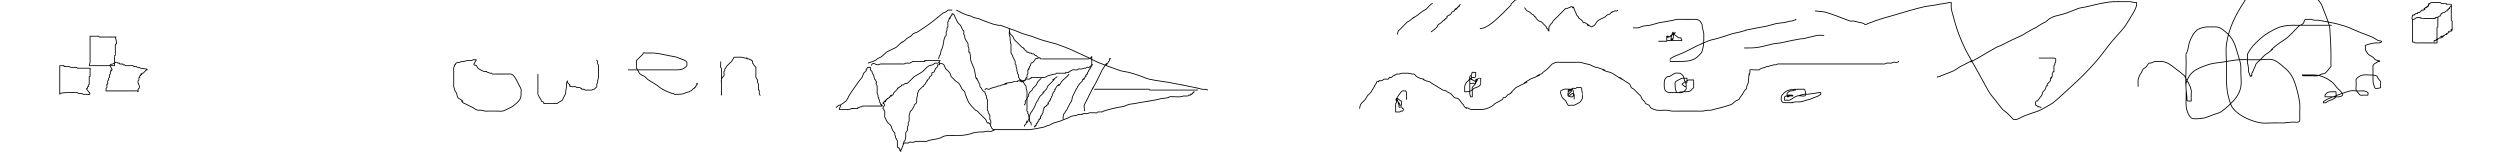 <?xml version="1.0" encoding="UTF-8" standalone="no"?>
<!-- Created with Inkscape (http://www.inkscape.org/) -->

<svg
   xmlns:dc="http://purl.org/dc/elements/1.1/"
   xmlns:cc="http://creativecommons.org/ns#"
   xmlns:rdf="http://www.w3.org/1999/02/22-rdf-syntax-ns#"
   xmlns:svg="http://www.w3.org/2000/svg"
   xmlns="http://www.w3.org/2000/svg"
   xmlns:sodipodi="http://sodipodi.sourceforge.net/DTD/sodipodi-0.dtd"
   xmlns:inkscape="http://www.inkscape.org/namespaces/inkscape"
   width="3000"
   height="200"
   id="svg2"
   version="1.1"
   inkscape:version="0.48.2 r9819"
   sodipodi:docname="helloheader.svg"
   inkscape:export-filename="/Users/ocoutts/workspace/drawnpersona/helloheader.png"
   inkscape:export-xdpi="90"
   inkscape:export-ydpi="90">
  <defs
     id="defs4" />
  <sodipodi:namedview
     id="base"
     pagecolor="#ffffff"
     bordercolor="#666666"
     borderopacity="1.0"
     inkscape:pageopacity="0.0"
     inkscape:pageshadow="2"
     inkscape:zoom="0.98994949"
     inkscape:cx="2472.0563"
     inkscape:cy="62.857143"
     inkscape:document-units="px"
     inkscape:current-layer="layer1"
     showgrid="false"
     width="3000px"
     inkscape:window-width="1630"
     inkscape:window-height="1006"
     inkscape:window-x="50"
     inkscape:window-y="0"
     inkscape:window-maximized="0" />
  <g
     inkscape:label="Layer 1"
     inkscape:groupmode="layer"
     id="layer1"
     transform="translate(0,-852.362)">
    <path
       style="fill:none;stroke:#000000;stroke-width:1px;stroke-linecap:butt;stroke-linejoin:miter;stroke-opacity:1"
       d="m 71.721,78.782 c 0,5.724 0,11.448 0,17.173 0,1.01 0,2.02 0,3.03 0,0.337 0,1.347 0,1.01 0,-1.01 0,-4.041 0,-3.03 0,1.684 0,3.367 0,5.051 0,0.673 0,2.694 0,2.02 0,-0.673 0,-2.694 0,-2.02 0,2.357 0,4.714 0,7.071 0,1.01 0,2.02 0,3.03 0,0.337 0.337,1.01 0,1.01 -0.337,0 0,-0.673 0,-1.01 5.346,-1.299 10.735,-1.01 16.162,-1.01 0.399,0 4.619,-0.216 5.051,0 0.426,0.213 0.558,0.86 1.01,1.01 1.278,0.426 2.734,-0.327 4.041,0 0.73,0.183 1.306,0.772 2.02,1.01 0.57,0.19 2.367,0 3.03,0 11.306,1.969 -0.673,-5.387 1.01,-7.071 0.238,-0.238 0.772,0.238 1.01,0 0.476,-0.476 -0.476,-1.544 0,-2.02 0.238,-0.238 0.772,0.238 1.01,0 0.476,-0.476 -0.301,-1.418 0,-2.02 0.213,-0.426 0.797,-0.584 1.01,-1.01 0.151,-0.301 0,-0.673 0,-1.01 0,-0.337 0,-0.673 0,-1.01 0,-1.684 0,-3.367 0,-5.051 0,-0.337 0,-0.673 0,-1.01 0,-0.337 -0.238,-0.772 0,-1.01 0.238,-0.238 0.772,0.238 1.01,0 0.149,-0.149 -0.119,-3.03 0,-3.03 0.337,0 0,1.347 0,1.01 0,-1.01 0,-2.02 0,-3.03 0,-0.337 0,-1.347 0,-1.01 0,0.673 0,2.694 0,2.02 0,-1.347 0,-2.694 0,-4.041 0,-0.337 0,-1.347 0,-1.01 0,0.673 0,2.694 0,2.02 0,-3.367 1.01,-3.03 -1.01,-3.03 -4.041,0 -8.081,0 -12.122,0 -0.337,0 -0.673,0 -1.01,0 -0.337,0 -0.709,0.151 -1.01,0 -0.426,-0.213 -0.584,-0.797 -1.01,-1.01 -0.301,-0.151 -0.673,0 -1.01,0 -0.979,0 -5.459,0.201 -6.061,0 -0.714,-0.238 -1.306,-0.772 -2.02,-1.01 -0.636,-0.212 -4.14,0 -5.051,0 -0.337,0 -0.772,0.238 -1.01,0 -0.238,-0.238 0,-0.673 0,-1.01 -1.684,0 -3.367,0 -5.051,0 z"
       id="path2985"
       inkscape:connector-curvature="0"
       transform="translate(0,852.362)" />
    <path
       style="fill:none;stroke:#000000;stroke-width:1px;stroke-linecap:butt;stroke-linejoin:miter;stroke-opacity:1"
       d="m 107.076,78.782 c 0.337,-1.347 0.782,-2.671 1.01,-4.041 0.166,-0.996 0,-2.02 0,-3.03 0,-2.357 0,-4.714 0,-7.071 0,-7.071 0,-14.142 0,-21.213 5.793,10e-7 3.312,0 7.071,0 0.673,0 1.347,0 2.02,0 0.337,0 0.709,-0.151 1.01,0 0.426,0.213 0.584,0.797 1.01,1.01 0.301,0.151 0.673,0 1.01,0 0.337,0 0.673,0 1.01,0 1.684,0 3.367,0 5.051,0 2.02,0 4.041,0 6.061,0 0.337,0 1.01,-0.337 1.01,0 0,0.337 -1.347,0 -1.01,0 2.02,0 4.041,0 6.061,0 0.337,0 1.01,-0.337 1.01,0 0,0.337 -0.673,0 -1.01,0 0.337,1.347 0.838,2.663 1.01,4.041 1.034,8.275 0.024,0.89 -1.01,6.061 -0.198,0.991 0,2.02 0,3.03 0,2.02 0,4.041 0,6.061 0,0.245 0.033,2.998 0,3.03 -0.238,0.238 -0.772,-0.238 -1.01,0 -0.033,0.032 0,2.785 0,3.03 0,1.684 0,3.367 0,5.051 0,0.996 0,3.016 0,2.02 0,-0.673 0,-2.694 0,-2.02 0,1.347 0,2.694 0,4.041 -10.102,-10e-7 -20.203,-10e-7 -30.305,0 z"
       id="path2987"
       inkscape:connector-curvature="0"
       transform="translate(0,852.362)" />
    <path
       style="fill:none;stroke:#000000;stroke-width:1px;stroke-linecap:butt;stroke-linejoin:miter;stroke-opacity:1"
       d="m 135.36,76.761 c -7.542,0.744 0.055,4.941 -1.01,7.071 -2.312,4.623 0.419,-4.286 -2.02,3.03 -0.213,0.639 0.301,1.418 0,2.02 -0.213,0.426 -0.797,0.584 -1.01,1.01 -0.404,0.808 0.404,2.222 0,3.03 -0.213,0.426 -0.673,0.673 -1.01,1.01 0,0.673 0.213,1.381 0,2.02 -0.151,0.452 -0.797,0.584 -1.01,1.01 -0.274,0.548 0.276,3.764 0,4.041 -0.238,0.238 -0.772,-0.238 -1.01,0 -0.333,0.333 0.244,3.31 0,4.041 -0.151,0.452 -0.797,0.584 -1.01,1.01 -0.154,0.307 0,2.576 0,3.03 2.357,0 4.714,0 7.071,0 7.071,0 14.142,0 21.213,0 2.02,0 4.041,0 6.061,0 0.455,0 2.723,-0.154 3.03,0 0.426,0.213 0.534,1.01 1.01,1.01 0.337,0 0,-0.673 0,-1.01 0,-0.673 0,-1.347 0,-2.02 4.259,-2.676 -1.065,-6.907 0,-10.102 0.151,-0.452 0.797,-0.584 1.01,-1.01 0.2,-0.401 -0.207,-2.824 0,-3.03 0.238,-0.238 0.772,0.238 1.01,0 0.476,-0.476 -0.476,-1.544 0,-2.02 0.238,-0.238 0.772,0.238 1.01,0 0.238,-0.238 -0.238,-0.772 0,-1.01 0.238,-0.238 0.772,0.238 1.01,0 2.09,-2.09 -3.194,0.082 1.01,-2.02 0.301,-0.151 0.709,0.151 1.01,0 0.426,-0.213 0.673,-0.673 1.01,-1.01 0.337,-0.337 0.673,-0.673 1.01,-1.01 0.337,-0.337 0.673,-0.673 1.01,-1.01 0.337,-0.337 0.584,-0.797 1.01,-1.01 0.301,-0.151 1.01,0.337 1.01,0 0,-0.476 -0.673,-0.673 -1.01,-1.01 -2.357,-0.337 -4.747,-0.494 -7.071,-1.01 -0.735,-0.163 -1.29,-0.828 -2.02,-1.01 -0.653,-0.163 -1.381,0.213 -2.02,0 -0.452,-0.151 -0.558,-0.86 -1.01,-1.01 -0.639,-0.213 -1.347,0 -2.02,0 -0.337,0 -0.709,0.151 -1.01,0 -0.426,-0.213 -0.584,-0.797 -1.01,-1.01 -0.301,-0.151 -0.673,0 -1.01,0 -0.337,0 -0.673,0 -1.01,0 -1.684,0 -3.367,0 -5.051,0 -0.337,0 -0.673,0 -1.01,0 -0.337,0 -0.709,0.151 -1.01,0 -0.426,-0.213 -0.584,-0.797 -1.01,-1.01 -0.602,-0.301 -1.544,0.476 -2.02,0 -0.238,-0.238 0.238,-0.772 0,-1.01 -0.243,-0.243 -3.798,0.243 -4.041,0 -0.238,-0.238 0.238,-0.772 0,-1.01 -0.476,-0.476 -1.418,0.301 -2.02,0 -0.426,-0.213 -0.584,-0.797 -1.01,-1.01 -1.147,-0.573 -5.028,2.009 -5.051,2.02 z"
       id="path2989"
       inkscape:connector-curvature="0"
       transform="translate(0,852.362)" />
    <path
       style="fill:none;stroke:#000000;stroke-width:1px;stroke-linecap:butt;stroke-linejoin:miter;stroke-opacity:1"
       d="m 571.746,71.711 c -1.347,0 -2.694,0 -4.041,0 -0.673,0.337 -1.275,0.904 -2.02,1.01 -1.667,0.238 -3.377,-0.186 -5.051,0 -1.38,0.153 -2.671,0.782 -4.041,1.01 -0.664,0.111 -1.36,-0.132 -2.02,0 -1.044,0.209 -1.986,0.801 -3.03,1.01 -3.124,0.625 -1.026,-1 -4.041,1.01 -0.337,0.337 -0.673,0.673 -1.01,1.01 0,0.337 0.238,0.772 0,1.01 -0.238,0.238 -0.772,-0.238 -1.01,0 -0.476,0.476 0.301,1.418 0,2.02 -0.213,0.426 -0.797,0.584 -1.01,1.01 -0.133,0.266 0,3.512 0,4.041 0,2.694 0,5.387 0,8.081 0,3.03 0,6.061 0,9.091 0,0.673 -0.132,1.36 0,2.02 0.209,1.044 0.673,2.02 1.01,3.03 0.337,1.01 0.534,2.078 1.01,3.03 0.213,0.426 0.797,0.584 1.01,1.01 1.743,3.487 -0.033,4.008 3.03,7.071 0.532,0.532 1.418,0.558 2.02,1.01 7.266,5.449 -2.132,-1.122 3.03,4.041 0.532,0.532 1.347,0.673 2.02,1.01 2.02,1.01 4.041,2.02 6.061,3.03 1.347,0.673 2.733,1.273 4.041,2.02 1.054,0.602 1.915,1.542 3.03,2.02 4.919,2.108 2.726,0.389 7.071,1.01 1.374,0.196 2.663,0.838 4.041,1.01 1.336,0.167 2.694,0 4.041,0 1.684,0 3.367,0 5.051,0 1.684,0 3.367,0 5.051,0 2.357,0 4.746,0.387 7.071,0 1.789,-0.298 3.4,-1.27 5.051,-2.02 4.266,-1.939 6.714,-3.05 10.102,-6.061 1.78,-1.582 3.685,-3.1 5.051,-5.051 2.323,-3.318 2.02,-5.604 2.02,-9.091 0,-1.347 0.327,-2.734 0,-4.041 -0.365,-1.461 -1.347,-2.694 -2.02,-4.041 -0.673,-1.347 -1.347,-2.694 -2.02,-4.041 -1.502,-3.004 -4.178,-9.126 -8.081,-10.102 -0.653,-0.163 -1.347,0 -2.02,0 -0.673,0 -1.347,0 -2.02,0 -4.377,0 -8.755,0 -13.132,0 -0.703,0 -4.685,0.183 -5.051,0 -0.426,-0.213 -0.584,-0.797 -1.01,-1.01 -0.602,-0.301 -1.381,0.213 -2.02,0 -0.714,-0.238 -1.306,-0.772 -2.02,-1.01 -0.319,-0.106 -0.709,0.151 -1.01,0 -0.426,-0.213 -0.584,-0.797 -1.01,-1.01 -0.596,-0.298 -2.336,0.232 -3.03,0 -0.815,-0.272 -5.405,-2.538 -6.061,-3.03 -0.762,-0.571 -1.449,-1.258 -2.02,-2.02 -0.452,-0.602 -0.408,-1.569 -1.01,-2.02 -0.852,-0.639 -2.144,-0.42 -3.03,-1.01 -0.28,-0.187 -0.151,-0.709 0,-1.01 0.878,-1.756 2.02,-3.367 3.03,-5.051 z"
       id="path2991"
       inkscape:connector-curvature="0"
       transform="translate(0,852.362)" />
    <path
       style="fill:none;stroke:#000000;stroke-width:1px;stroke-linecap:butt;stroke-linejoin:miter;stroke-opacity:1"
       d="m 645.487,88.883 c 0,6.398 0,12.795 0,19.193 0,1.169 -0.225,4.149 0,5.051 0.183,0.73 0.673,1.347 1.01,2.02 0.337,0.673 0.673,1.347 1.01,2.02 0.673,1.01 1.477,1.945 2.02,3.03 0.151,0.301 -0.238,0.772 0,1.01 1.23,1.23 2.257,0.473 3.03,2.02 0.151,0.301 -0.238,0.772 0,1.01 0.238,0.238 0.673,0 1.01,0 2.694,0 5.387,0 8.081,0 1.684,0 3.367,0 5.051,0 0.673,0 1.381,0.213 2.02,0 0.452,-0.151 0.614,-0.746 1.01,-1.01 1.634,-1.089 3.542,-1.774 5.051,-3.03 0.578,-0.482 0.673,-1.347 1.01,-2.02 0.337,-0.673 0.673,-1.347 1.01,-2.02 0.337,-0.673 0.673,-1.347 1.01,-2.02 0.337,-0.673 0.828,-1.29 1.01,-2.02 0.163,-0.653 -0.084,-1.352 0,-2.02 0.254,-2.032 0.756,-4.029 1.01,-6.061 0.368,-2.948 -0.509,-4.033 1.01,-7.071 0.151,-0.301 -0.106,0.691 0,1.01 0.238,0.714 0.558,1.418 1.01,2.02 0.571,0.762 1.492,1.228 2.02,2.02 1.363,2.044 -3.349,0.231 2.02,2.02 0.896,0.299 4.389,-0.331 5.051,0 0.426,0.213 0.558,0.86 1.01,1.01 0.462,0.154 3.591,-0.225 4.041,0 0.426,0.213 0.584,0.797 1.01,1.01 0.301,0.151 0.772,-0.238 1.01,0 0.238,0.238 -0.238,0.772 0,1.01 9.6e-4,9.6e-4 3.026,-0.002 3.03,0 0.452,0.151 0.558,0.86 1.01,1.01 0.958,0.319 2.02,0 3.03,0 1.01,0 2.02,0 3.03,0 0.673,0 1.367,0.163 2.02,0 0.73,-0.183 1.306,-0.772 2.02,-1.01 0.319,-0.106 0.709,0.151 1.01,0 0.426,-0.213 0.673,-0.673 1.01,-1.01 0.337,-0.337 0.673,-0.673 1.01,-1.01 0.337,-0.337 0.86,-0.558 1.01,-1.01 0.303,-0.909 -0.303,-2.121 0,-3.03 0.238,-0.714 0.828,-1.29 1.01,-2.02 0.163,-0.653 -0.111,-1.356 0,-2.02 0.228,-1.369 0.838,-2.663 1.01,-4.041 0.167,-1.336 0,-2.694 0,-4.041 0,-2.02 0,-4.041 0,-6.061 0,-0.54 0.145,-4.762 0,-5.051 -0.213,-0.426 -0.86,-0.558 -1.01,-1.01 -0.213,-0.639 0,-1.347 0,-2.02 0,-0.337 0.151,-0.709 0,-1.01 -1.248,-2.496 -1.01,0.349 -1.01,-2.02"
       id="path2993"
       inkscape:connector-curvature="0"
       transform="translate(0,852.362)" />
    <path
       style="fill:none;stroke:#000000;stroke-width:1px;stroke-linecap:butt;stroke-linejoin:miter;stroke-opacity:1"
       d="m 753.574,83.832 c 17.509,0 35.019,0 52.528,0 4.294,0 8.939,0.387 13.132,-1.01 1.152,-0.384 2.082,-1.262 3.03,-2.02 0.744,-0.595 1.492,-1.228 2.02,-2.02 0.187,-0.28 0,-0.673 0,-1.01 0,-0.673 0,-1.347 0,-2.02 0,-0.337 0.187,-0.73 0,-1.01 -1.801,-2.702 -3.994,-2.81 -7.071,-4.041 -8.239,-3.296 -3.273,-1.665 -15.152,-4.041 -5.245,-1.049 -11.688,-2.532 -17.173,-3.03 -1.341,-0.122 -2.694,0 -4.041,0 -2.02,0 -4.041,0 -6.061,0 -1.01,0 -2.127,-0.452 -3.03,0 -0.301,0.151 0.187,0.73 0,1.01 -0.528,0.792 -1.347,1.347 -2.02,2.02 -5.447,5.447 1.406,-1.406 -4.041,4.041 -0.673,0.673 -1.492,1.228 -2.02,2.02 -0.187,0.28 0,0.673 0,1.01 0,1.684 0,3.367 0,5.051 0,0.673 0,1.347 0,2.02 0,0.337 -0.151,0.709 0,1.01 0.213,0.426 0.797,0.584 1.01,1.01 0.151,0.301 -0.151,0.709 0,1.01 0.213,0.426 0.746,0.614 1.01,1.01 2.016,3.023 -0.218,2.009 4.041,5.051 1.225,0.875 2.815,1.145 4.041,2.02 1.162,0.83 1.933,2.116 3.03,3.03 0.933,0.777 2.006,1.369 3.03,2.02 2.68,1.705 5.438,3.289 8.081,5.051 5.132,3.421 2.553,2.34 7.071,5.051 1.464,0.878 4.481,2.398 6.061,3.03 0.989,0.395 2.042,0.615 3.03,1.01 0.699,0.28 1.29,0.828 2.02,1.01 0.653,0.163 1.381,-0.213 2.02,0 0.452,0.151 0.558,0.86 1.01,1.01 0.958,0.319 2.02,0 3.03,0 3.566,0 5.389,0.224 9.091,-1.01 0.714,-0.238 1.306,-0.772 2.02,-1.01 1.317,-0.439 2.752,-0.495 4.041,-1.01 0.442,-0.177 0.584,-0.797 1.01,-1.01 0.301,-0.151 0.73,0.187 1.01,0 0.792,-0.528 1.347,-1.347 2.02,-2.02 0.337,-0.337 0.584,-0.797 1.01,-1.01 0.301,-0.151 0.772,0.238 1.01,0 0.238,-0.238 -0.238,-0.772 0,-1.01 0.238,-0.238 0.772,0.238 1.01,0 0.238,-0.238 -0.151,-0.709 0,-1.01 0.213,-0.426 0.797,-0.584 1.01,-1.01 0.151,-0.301 -0.238,-0.772 0,-1.01 0.238,-0.238 0.772,0.238 1.01,0 0.996,-0.996 -2.07,-2.02 1.01,-2.02"
       id="path2995"
       inkscape:connector-curvature="0"
       transform="translate(0,852.362)" />
    <path
       style="fill:none;stroke:#000000;stroke-width:1px;stroke-linecap:butt;stroke-linejoin:miter;stroke-opacity:1"
       d="m 864.691,73.731 c 0.711,0.291 -0.396,5.885 0,7.071 0.151,0.452 0.917,0.543 1.01,1.01 0.272,1.362 0,5.225 0,7.071 0,4.714 0,9.428 0,14.142 0,2.02 0,4.041 0,6.061 0,0.337 0.337,1.01 0,1.01 -0.337,0 0,-1.347 0,-1.01 0,1.347 0,2.694 0,4.041 0,0.337 0.337,1.01 0,1.01 -0.337,0 0,-0.673 0,-1.01 0,-0.673 0,-1.347 0,-2.02 0,-3.367 0,-6.734 0,-10.102 0,-1.711 -0.348,-4.841 0,-6.061 0.334,-1.167 1.542,-1.915 2.02,-3.03 2.509,-1.673 0.362,-4.118 1.01,-6.061 0.151,-0.452 0.86,-0.558 1.01,-1.01 0.213,-0.639 -0.213,-1.381 0,-2.02 0.151,-0.452 0.746,-0.614 1.01,-1.01 0.418,-0.626 0.54,-1.432 1.01,-2.02 1.487,-1.859 3.367,-3.367 5.051,-5.051 0.337,-0.337 0.724,-0.629 1.01,-1.01 0.728,-0.971 1.396,-1.989 2.02,-3.03 0.387,-0.646 0.478,-1.488 1.01,-2.02 0.238,-0.238 0.673,0 1.01,0 0.337,0 0.673,0 1.01,0 1.826,0 5.484,-0.227 7.071,0 1.374,0.196 2.671,0.782 4.041,1.01 6.701,0 -1.429,-0.476 3.03,1.01 0.639,0.213 1.381,-0.213 2.02,0 0.452,0.151 0.584,0.797 1.01,1.01 1.788,0.894 0.345,-1.503 2.02,1.01 2.226,0.509 0.534,2.078 1.01,3.03 0.213,0.426 0.746,0.614 1.01,1.01 0.418,0.626 0.593,1.394 1.01,2.02 0.528,0.792 1.594,1.168 2.02,2.02 0.151,0.301 0,0.673 0,1.01 0,0.673 0,1.347 0,2.02 0,2.02 0,4.041 0,6.061 0,1.01 -0.319,2.072 0,3.03 0.151,0.452 0.797,0.584 1.01,1.01 0.151,0.301 -0.151,0.709 0,1.01 0.213,0.426 0.86,0.558 1.01,1.01 0.303,0.909 -0.303,2.121 0,3.03 0.238,0.714 0.828,1.29 1.01,2.02 0.197,0.788 0,4.882 0,6.061 0,0.337 -0.238,0.772 0,1.01 0.238,0.238 0.772,-0.238 1.01,0 0.216,0.216 -0.186,3.484 0,4.041 1.161,3.482 1.01,0.748 1.01,3.03"
       id="path2997"
       inkscape:connector-curvature="0"
       transform="translate(0,852.362)" />
    <path
       style="fill:none;stroke:#000000;stroke-width:1px;stroke-linecap:butt;stroke-linejoin:miter;stroke-opacity:1"
       d="m 1008.132,126.259 c 2.357,-1.684 4.906,-3.126 7.071,-5.051 1.429,-1.27 3.247,-5.682 4.041,-7.071 1.205,-2.108 2.659,-4.065 4.041,-6.061 2.34,-3.379 4.641,-6.787 7.071,-10.102 1.275,-1.739 2.931,-3.202 4.041,-5.051 0.933,-1.555 1.209,-3.429 2.02,-5.051 0.213,-0.426 0.673,-0.673 1.01,-1.01 0.673,-0.673 1.492,-1.228 2.02,-2.02 0.373,-0.56 -0.476,-1.544 0,-2.02 0.238,-0.238 0.772,0.238 1.01,0 0.238,-0.238 -0.151,-0.709 0,-1.01 0.213,-0.426 0.584,-0.797 1.01,-1.01 0.301,-0.151 0.673,0 1.01,0 0.337,0 1.01,-0.337 1.01,0 0,0.337 -1.347,0 -1.01,0 0.673,0 1.418,-0.301 2.02,0 0.312,0.156 -0.181,2.669 0,3.03 0.27,0.539 1.751,1.481 2.02,2.02 0.151,0.301 -0.106,0.691 0,1.01 0.476,1.429 1.544,2.612 2.02,4.041 0.439,1.317 0.495,2.752 1.01,4.041 0.177,0.442 0.797,0.584 1.01,1.01 3.051,6.101 -0.146,0.428 1.01,5.051 0.183,0.73 0.828,1.29 1.01,2.02 0.203,0.813 0,7.774 0,8.081 0,0.337 -0.106,0.691 0,1.01 0.238,0.714 0.828,1.29 1.01,2.02 0.163,0.653 -0.213,1.381 0,2.02 0.151,0.452 0.673,0.673 1.01,1.01 0,0.673 -0.213,1.381 0,2.02 0.15,0.452 0.86,0.558 1.01,1.01 0.213,0.639 -0.163,1.367 0,2.02 0.183,0.73 0.772,1.306 1.01,2.02 0.106,0.319 -0.238,0.772 0,1.01 0.238,0.238 0.772,-0.238 1.01,0 0,2.694 -0.337,-0.337 1.01,1.01 0.238,0.238 0.238,0.772 0,1.01 -0.238,0.238 -1.01,0.337 -1.01,0 0,-0.337 1.347,0 1.01,0 -5.388,0 -10.775,0 -16.163,0 -0.989,0 -6.146,-0.185 -7.071,0 -0.738,0.148 -1.306,0.772 -2.02,1.01 -0.32,0.106 -0.691,-0.106 -1.01,0 -0.714,0.238 -1.306,0.772 -2.02,1.01 -0.319,0.106 -0.772,-0.238 -1.01,0 -0.238,0.238 0.238,0.772 0,1.01 -0.238,0.238 -0.673,0 -1.01,0 -2.02,0 -4.041,0 -6.061,0 -2.801,0 1.613,-0.151 -3.03,1.01 -0.98,0.245 -2.02,0 -3.03,0 -2.02,0 -4.041,0 -6.061,0 -1.347,0 -0.673,0 -2.02,0 -0.337,0 -1.01,0.337 -1.01,0 0,-1.717 2.546,-4.283 1.01,-5.051 -1.756,-0.878 -3.367,2.02 -5.051,3.03"
       id="path3037"
       inkscape:connector-curvature="0"
       transform="translate(0,852.362)" />
    <path
       style="fill:none;stroke:#000000;stroke-width:1px;stroke-linecap:butt;stroke-linejoin:miter;stroke-opacity:1"
       d="m 1045.508,78.782 c 2.048,-5.713 5.448,-0.352 8.081,-1.01 1.033,-0.258 1.998,-0.752 3.03,-1.01 0.327,-0.082 0.673,0 1.01,0 0.673,0 1.347,0 2.02,0 1.347,0 2.694,0 4.041,0 4.714,0 9.428,0 14.142,0 1.684,0 3.367,0 5.051,0 0.673,0 1.367,0.163 2.02,0 0.731,-0.183 1.29,-0.828 2.02,-1.01 0.86,-0.215 4.471,0.29 5.051,0 0.426,-0.213 0.584,-0.797 1.01,-1.01 0.301,-0.151 0.709,0.151 1.01,0 0.426,-0.213 0.584,-0.797 1.01,-1.01 0.301,-0.151 0.673,0 1.01,0 0.673,0 1.347,0 2.02,0 2.694,0 5.388,0 8.081,0 1.01,0 2.072,0.319 3.03,0 4.459,-1.486 -3.67,-1.01 3.03,-1.01 3.704,0 7.408,0 11.112,0 1.347,0 2.694,0 4.041,0 0.337,0 1.347,0 1.01,0 -5.899,0 2.988,0.623 -3.03,3.03 -0.938,0.375 -2.072,-0.319 -3.03,0 -1.152,0.384 -1.915,1.542 -3.03,2.02 -1.276,0.547 -2.799,0.389 -4.041,1.01 -3.519,1.759 -5.165,4.571 -8.081,7.071 -1.817,1.557 -9.741,5.82 -10.101,6.061 -0.792,0.528 -1.347,1.347 -2.02,2.02 -1.684,1.684 -3.243,3.501 -5.051,5.051 -3.247,2.784 -0.853,0.284 -3.03,1.01 -0.714,0.238 -1.394,0.593 -2.02,1.01 -0.396,0.264 -0.558,0.86 -1.01,1.01 -0.639,0.213 -1.418,-0.301 -2.02,0 -0.301,0.151 0.238,0.772 0,1.01 -0.532,0.532 -1.394,0.593 -2.02,1.01 -0.396,0.264 -0.584,0.797 -1.01,1.01 -0.301,0.151 -0.772,-0.238 -1.01,0 -0.238,0.238 0.238,0.772 0,1.01 -0.238,0.238 -0.772,-0.238 -1.01,0 -0.238,0.238 0.151,0.709 0,1.01 -0.306,0.612 -3.716,3.608 -4.041,4.041 -0.452,0.602 -0.593,1.394 -1.01,2.02 0.101,2.001 -1.488,0.478 -2.02,1.01 -0.238,0.238 0.238,0.772 0,1.01 -2.09,2.09 0.082,-3.194 -2.02,1.01 -0.15,0.301 0.238,0.772 0,1.01 -0.238,0.238 -0.709,-0.151 -1.01,0 -0.426,0.213 -0.584,0.797 -1.01,1.01 -0.301,0.151 -0.772,-0.238 -1.01,0 -0.238,0.238 0.238,0.772 0,1.01 -0.238,0.238 -0.772,-0.238 -1.01,0 -0.238,0.238 0.238,0.772 0,1.01 -0.238,0.238 -0.772,-0.238 -1.01,0 -0.238,0.238 0.238,0.772 0,1.01 -0.238,0.238 -1.01,0.337 -1.01,0 0,-0.337 1.01,-0.337 1.01,0 0,2.102 -1.417,0.406 -2.02,1.01 -0.238,0.238 0.238,0.772 0,1.01 -1.347,1.347 -1.01,-1.684 -1.01,1.01 4.518,0.954 -0.903,4.254 0,6.061 0.213,0.426 0.797,0.584 1.01,1.01 0.151,0.301 -0.151,0.709 0,1.01 0.213,0.426 0.797,0.584 1.01,1.01 0.151,0.301 0,0.673 0,1.01 0,1.347 0,2.694 0,4.041 0,0.673 -0.213,1.381 0,2.02 0.272,0.815 2.538,5.405 3.03,6.061 1.143,1.524 2.898,2.517 4.041,4.041 1.324,1.765 1.002,3.014 2.02,5.051 0.543,1.086 1.292,2.059 2.02,3.03 0.286,0.381 0.86,0.558 1.01,1.01 0.213,0.639 -0.132,1.36 0,2.02 0.209,1.044 0.752,1.997 1.01,3.03 0.082,0.327 -0.151,0.709 0,1.01 0.213,0.426 0.797,0.584 1.01,1.01 0.15,0.301 -0.151,0.709 0,1.01 0.213,0.426 0.797,0.584 1.01,1.01 0.151,0.301 0,0.673 0,1.01 0,0.337 0,0.673 0,1.01 0,1.684 0,3.367 0,5.051 0,2.282 -0.301,-0.301 2.02,2.02 0.238,0.238 -0.238,0.772 0,1.01 0.238,0.238 0.772,-0.238 1.01,0 0.476,0.476 -0.476,1.544 0,2.02 0.238,0.238 0.772,-0.238 1.01,0 0.238,0.238 0.337,1.01 0,1.01 -0.337,0 -0.106,-0.691 0,-1.01 0.238,-0.714 0.714,-1.328 1.01,-2.02 0.673,-1.684 1.347,-3.367 2.02,-5.051 0.337,-1.347 0.494,-2.752 1.01,-4.041 0.177,-0.442 0.86,-0.558 1.01,-1.01 1.076,-3.229 1.01,-3.756 1.01,-6.061 0,-2.803 -0.452,-2.858 1.01,-5.051 0.264,-0.396 0.895,-0.548 1.01,-1.01 0.245,-0.98 0,-2.02 0,-3.03 0,-0.337 -0.106,-0.691 0,-1.01 0.238,-0.714 0.828,-1.29 1.01,-2.02 0.245,-0.98 -0.319,-2.072 0,-3.03 0.238,-0.714 0.863,-1.282 1.01,-2.02 0.203,-1.012 0,-4.746 0,-6.061 0,-0.337 -0.082,-0.683 0,-1.01 0.258,-1.033 0.752,-1.997 1.01,-3.03 0.082,-0.327 -0.151,-0.709 0,-1.01 0.426,-0.852 1.492,-1.228 2.02,-2.02 1.089,-1.634 2.152,-3.295 3.03,-5.051 0.15,-0.301 -0.202,-0.741 0,-1.01 0.857,-1.143 2.173,-1.888 3.03,-3.03 0.161,-0.215 -0.049,-4.756 0,-5.051 0.228,-1.369 0.782,-2.671 1.01,-4.041 0.111,-0.664 -0.163,-1.367 0,-2.02 0.183,-0.73 0.772,-1.306 1.01,-2.02 0.106,-0.319 -0.151,-0.709 0,-1.01 0.27,-0.54 2.499,-2.499 3.03,-3.03 0.337,-0.337 0.673,-0.673 1.01,-1.01 0.337,-0.337 0.584,-0.797 1.01,-1.01 0.301,-0.151 0.772,0.238 1.01,0 0.238,-0.238 -0.15,-0.709 0,-1.01 0.426,-0.852 1.492,-1.228 2.02,-2.02 0.418,-0.626 0.593,-1.394 1.01,-2.02 0.264,-0.396 0.797,-0.584 1.01,-1.01 0.15,-0.301 -0.238,-0.772 0,-1.01 0.238,-0.238 0.772,0.238 1.01,0 0.238,-0.238 -0.151,-0.709 0,-1.01 0.426,-0.852 1.594,-1.168 2.02,-2.02 0.151,-0.301 -0.151,-0.709 0,-1.01 0.606,-1.212 2.424,-1.818 3.03,-3.03 0.301,-0.602 -0.301,-1.418 0,-2.02 0.93,-1.86 2.101,-0.161 3.03,-2.02 0.151,-0.301 -0.151,-0.709 0,-1.01 0.213,-0.426 0.797,-0.584 1.01,-1.01 0.151,-0.301 -0.151,-0.709 0,-1.01 0.426,-0.852 1.492,-1.228 2.02,-2.02 0.418,-0.626 0.772,-1.306 1.01,-2.02 0.106,-0.319 -0.301,-0.86 0,-1.01 0.602,-0.301 1.418,0.301 2.02,0 0.301,-0.151 0,-0.673 0,-1.01 0,-0.337 0,-0.673 0,-1.01 2.905,0.726 4.472,0.382 6.061,3.03 0.548,0.913 0.462,2.117 1.01,3.03 0.98,1.633 2.851,2.553 4.041,4.041 3.86,4.825 0.541,1.082 3.03,6.061 0.213,0.426 0.673,0.673 1.01,1.01 0.673,0.673 1.347,1.347 2.02,2.02 0.673,0.673 1.289,1.411 2.02,2.02 1.293,1.078 2.85,1.84 4.041,3.03 0.859,0.858 1.418,1.976 2.02,3.03 0.747,1.307 1.145,2.815 2.02,4.041 0.83,1.162 2.322,1.79 3.03,3.03 0.689,1.205 0.571,2.724 1.01,4.041 0.238,0.714 0.714,1.328 1.01,2.02 0.714,1.667 1.306,3.384 2.02,5.051 0.297,0.692 0.573,1.408 1.01,2.02 2.211,3.095 4.461,5.471 7.071,8.081 0.337,0.337 0.614,0.746 1.01,1.01 0.626,0.418 1.418,0.558 2.02,1.01 0.762,0.571 1.347,1.347 2.02,2.02 1.684,1.684 3.367,3.367 5.051,5.051 1.01,1.01 2.173,1.888 3.03,3.03 0.903,1.205 0.956,2.976 2.02,4.041 0.476,0.476 1.544,-0.476 2.02,0 0.238,0.238 -0.238,0.772 0,1.01 0.238,0.238 0.823,-0.28 1.01,0 0.591,0.886 0.534,2.078 1.01,3.03 0.213,0.426 0.797,0.584 1.01,1.01 0.151,0.301 -0.151,0.709 0,1.01 0.213,0.426 0.673,0.673 1.01,1.01 0.337,0.337 0.584,0.797 1.01,1.01 0.301,0.151 0.772,-0.238 1.01,0 0.238,0.238 0.238,0.772 0,1.01 -0.238,0.238 -0.691,-0.106 -1.01,0 -0.714,0.238 -1.282,0.862 -2.02,1.01 -1.981,0.396 -4.056,-0.251 -6.061,0 -12.453,2.491 2.306,-0.118 -10.101,1.01 -8.526,0.775 -4.036,1.211 -13.132,3.03 -2.662,0.532 -5.376,0.785 -8.081,1.01 -1.342,0.112 -2.694,0 -4.041,0 -4.845,0 -11.486,-0.549 -16.162,1.01 -1.429,0.476 -2.631,1.492 -4.041,2.02 -4.285,1.607 -9.737,1.772 -14.142,3.03 -0.724,0.207 -1.282,0.862 -2.02,1.01 -0.991,0.198 -2.02,0 -3.03,0 -2.357,0 -4.714,0 -7.071,0 -1.01,0 -2.02,0 -3.03,0 -0.337,0 -0.709,-0.151 -1.01,0 -0.426,0.213 -0.558,0.86 -1.01,1.01 -0.79,0.263 -5.505,-0.278 -6.061,0 -0.426,0.213 -0.558,0.86 -1.01,1.01 -0.687,0.229 -4.515,-0.268 -5.051,0 -0.426,0.213 -0.673,1.347 -1.01,1.01 -0.337,-0.337 1.01,-1.486 1.01,-1.01 0,0.753 -0.673,1.347 -1.01,2.02"
       id="path3039"
       inkscape:connector-curvature="0"
       transform="translate(0,852.362)" />
    <path
       style="fill:none;stroke:#000000;stroke-width:1px;stroke-linecap:butt;stroke-linejoin:miter;stroke-opacity:1"
       d="m 1126.32,70.7 c 0.337,-1.347 0.673,-2.694 1.01,-4.041 0.337,-0.337 0.86,-0.558 1.01,-1.01 0.543,-1.629 0.538,-3.4 1.01,-5.051 0.207,-0.724 0.673,-1.347 1.01,-2.02 0.673,-2.357 1.488,-4.678 2.02,-7.071 0.146,-0.657 0,-1.347 0,-2.02 0.337,-1.347 0.571,-2.724 1.01,-4.041 0.238,-0.714 0.593,-1.394 1.01,-2.02 0.264,-0.396 0.86,-0.558 1.01,-1.01 0.358,-1.073 -0.358,-2.967 0,-4.041 0.238,-0.714 0.828,-1.29 1.01,-2.02 0.163,-0.653 0,-1.347 0,-2.02 0,-0.337 -0.151,-0.709 0,-1.01 0.213,-0.426 0.86,-0.558 1.01,-1.01 0.263,-0.79 -0.278,-5.505 0,-6.061 0.213,-0.426 0.797,-0.584 1.01,-1.01 0.151,-0.301 -0.106,-0.691 0,-1.01 2.439,-7.317 -0.291,1.593 2.02,-3.03 0.151,-0.301 -0.151,-0.709 0,-1.01 0.213,-0.426 0.797,-0.584 1.01,-1.01 0.151,-0.301 -0.238,-0.772 0,-1.01 0.238,-0.238 0.772,0.238 1.01,0 0.539,-0.539 -1.414,-3.3 2.02,-1.01 0.626,0.418 0.673,1.347 1.01,2.02 0.974,1.949 3.083,6.74 4.041,8.081 0.83,1.162 2.138,1.915 3.03,3.03 0.47,0.588 0.673,1.347 1.01,2.02 0.673,1.347 1.185,2.788 2.02,4.041 0.264,0.396 0.86,0.558 1.01,1.01 0.426,1.278 -0.426,2.763 0,4.041 0.15,0.452 0.797,0.584 1.01,1.01 0.301,0.602 -0.163,1.367 0,2.02 0.258,1.033 0.534,2.078 1.01,3.03 0.878,1.756 2.341,3.212 3.03,5.051 0.355,0.946 -0.198,2.04 0,3.03 0.148,0.738 0.904,1.275 1.01,2.02 0.238,1.667 -0.33,3.4 0,5.051 0.066,0.33 0.928,-0.327 1.01,0 1.703,6.813 0.085,6.801 2.02,12.122 0.876,2.41 2.154,4.661 3.03,7.071 0.559,1.537 1.811,7.836 2.02,9.091 0.055,0.332 -0.106,0.691 0,1.01 2.439,7.317 -0.291,-1.593 2.02,3.03 0.151,0.301 -0.151,0.709 0,1.01 0.213,0.426 0.797,0.584 1.01,1.01 0.15,0.301 -0.151,0.709 0,1.01 0.213,0.426 0.797,0.584 1.01,1.01 0.151,0.301 -0.151,0.709 0,1.01 0.213,0.426 0.797,0.584 1.01,1.01 0.301,0.602 -0.213,1.381 0,2.02 1.221,3.662 0.479,0.719 2.02,3.03 0.418,0.626 0.593,1.394 1.01,2.02 0.264,0.396 0.673,0.673 1.01,1.01 0.337,0.337 0.584,0.797 1.01,1.01 0.301,0.151 0.772,-0.238 1.01,0 0.238,0.238 -0.106,0.691 0,1.01 0.238,0.714 0.772,1.306 1.01,2.02 0.106,0.319 -0.151,0.709 0,1.01 0.213,0.426 0.797,0.584 1.01,1.01 0.151,0.301 0,0.673 0,1.01 0,0.673 -0.213,1.381 0,2.02 0.151,0.452 0.86,0.558 1.01,1.01 0.32,0.958 0,2.02 0,3.03 0,2.02 0,4.041 0,6.061 0,0.528 -0.133,3.775 0,4.041 0.213,0.426 0.86,0.558 1.01,1.01 0.213,0.639 -0.213,1.381 0,2.02 0.151,0.452 0.797,0.584 1.01,1.01 0.151,0.301 -0.15,0.709 0,1.01 0.213,0.426 0.797,0.584 1.01,1.01 0.319,0.637 -0.319,4.413 0,5.051 0.213,0.426 0.797,0.584 1.01,1.01 0.183,0.365 0,4.348 0,5.051"
       id="path3041"
       inkscape:connector-curvature="0"
       transform="translate(0,852.362)" />
    <path
       style="fill:none;stroke:#000000;stroke-width:1px;stroke-linecap:butt;stroke-linejoin:miter;stroke-opacity:1"
       d="m 1041.467,75.751 c 4.337,-1.445 6.386,-1.811 10.101,-4.041 0.408,-0.245 0.602,-0.765 1.01,-1.01 7.324,-4.394 0.925,0.939 9.091,-6.061 0.723,-0.62 1.228,-1.492 2.02,-2.02 1.253,-0.835 2.694,-1.347 4.041,-2.02 1.347,-0.673 2.694,-1.347 4.041,-2.02 1.347,-0.673 2.815,-1.145 4.041,-2.02 1.162,-0.83 1.946,-2.101 3.03,-3.03 9.953,-8.531 -0.923,1.345 7.071,-5.051 0.744,-0.595 1.277,-1.425 2.02,-2.02 0.948,-0.758 1.989,-1.396 3.03,-2.02 0.646,-0.387 1.432,-0.54 2.02,-1.01 1.115,-0.892 1.819,-2.273 3.03,-3.03 1.538,-0.961 3.429,-1.209 5.051,-2.02 1.086,-0.543 2.02,-1.347 3.03,-2.02 6.731,-4.487 7.916,-5.035 13.132,-9.091 3.404,-2.647 6.734,-5.387 10.101,-8.081 1.684,-1.347 3.257,-2.845 5.051,-4.041 0.28,-0.187 0.709,0.151 1.01,0 1.086,-0.543 2.059,-1.292 3.03,-2.02 0.381,-0.286 0.584,-0.797 1.01,-1.01 0.301,-0.151 0.673,0 1.01,0 0.282,0 6.273,0 3.03,0"
       id="path3043"
       inkscape:connector-curvature="0"
       transform="translate(0,852.362)" />
    <path
       style="fill:none;stroke:#000000;stroke-width:1px;stroke-linecap:butt;stroke-linejoin:miter;stroke-opacity:1"
       d="m 1147.533,12.112 c 4.341,2.118 8.529,4.527 13.132,6.061 1.317,0.439 2.741,0.523 4.041,1.01 1.41,0.529 2.612,1.544 4.041,2.02 1.629,0.543 3.406,0.517 5.051,1.01 1.737,0.521 3.358,1.369 5.051,2.02 1.529,0.588 11.678,4.482 14.142,5.051 13.131,3.03 1.277,-1.28 13.132,3.03 1.704,0.62 3.347,1.401 5.051,2.02 2.001,0.728 4.067,1.273 6.061,2.02 3.396,1.273 6.679,2.843 10.101,4.041 3.318,1.161 6.766,1.919 10.102,3.03 3.739,1.246 7.358,2.839 11.112,4.041 4.67,1.494 9.418,2.728 14.142,4.041 1.338,0.372 2.73,0.552 4.041,1.01 5.431,1.901 10.834,3.89 16.162,6.061 3.768,1.535 7.408,3.367 11.112,5.051 3.704,1.684 7.441,3.295 11.112,5.051 4.075,1.949 7.987,4.242 12.122,6.061 3.481,1.532 24.003,9.147 27.274,10.102 3.296,0.961 6.779,1.154 10.102,2.02 4.431,1.156 8.787,2.592 13.132,4.041 3.739,1.246 7.27,3.162 11.112,4.041 7.987,1.826 16.17,2.649 24.244,4.041 1.692,0.292 3.363,0.694 5.051,1.01 10.138,1.901 20.251,3.741 30.305,6.061 1.353,0.312 2.663,0.838 4.041,1.01 8.169,1.021 0.341,-1.233 7.071,1.01"
       id="path3045"
       inkscape:connector-curvature="0"
       transform="translate(0,852.362)" />
    <path
       style="fill:none;stroke:#000000;stroke-width:1px;stroke-linecap:butt;stroke-linejoin:miter;stroke-opacity:1"
       d="m 1191.98,155.553 c 11.448,0 22.897,0 34.345,0 8.795,0 7.425,0.334 16.162,-1.01 1.697,-0.261 3.367,-0.673 5.051,-1.01 1.684,-0.337 3.406,-0.517 5.051,-1.01 1.737,-0.521 3.33,-1.447 5.051,-2.02 0.32,-0.106 0.701,0.133 1.01,0 2.076,-0.89 3.953,-2.22 6.061,-3.03 8.815,-2.518 4.795,-1.11 12.122,-4.041 1.684,-0.673 3.394,-1.284 5.051,-2.02 1.376,-0.612 2.598,-1.588 4.041,-2.02 1.962,-0.589 4.074,-0.513 6.061,-1.01 0.73,-0.183 1.278,-0.886 2.02,-1.01 10.563,0 -0.389,0.602 6.061,-1.01 1.633,-0.408 3.4,0.33 5.051,0 0.738,-0.148 1.282,-0.862 2.02,-1.01 1.067,-0.213 5.61,0 7.071,0 0.673,0 1.381,0.213 2.02,0 0.452,-0.151 0.584,-0.797 1.01,-1.01 0.363,-0.182 5.021,0.006 5.051,0 0.738,-0.148 1.321,-0.731 2.02,-1.01 0.989,-0.395 2.007,-0.718 3.03,-1.01 3.975,-1.136 8.087,-2.134 12.122,-3.03 3.352,-0.745 6.812,-1.034 10.101,-2.02 1.737,-0.521 3.292,-1.581 5.051,-2.02 2.31,-0.577 4.723,-0.619 7.071,-1.01 1.694,-0.282 3.362,-0.703 5.051,-1.01 6.045,-1.099 12.138,-1.931 18.183,-3.03 1.689,-0.307 3.375,-0.638 5.051,-1.01 1.355,-0.301 2.671,-0.782 4.041,-1.01 2.678,-0.446 5.431,-0.421 8.081,-1.01 0.465,-0.103 0.539,-0.943 1.01,-1.01 3,-0.429 6.061,0 9.091,0 1.347,0 2.704,0.167 4.041,0 1.378,-0.172 2.671,-0.782 4.041,-1.01 0.549,-0.091 4.614,0.218 5.051,0 0.426,-0.213 0.584,-0.797 1.01,-1.01 0.602,-0.301 1.544,0.476 2.02,0 0.238,-0.238 -0.238,-0.772 0,-1.01 0.476,-0.476 1.544,0.476 2.02,0 0.238,-0.238 -0.238,-0.772 0,-1.01 0.238,-0.238 0.772,0.238 1.01,0 0.238,-0.238 -0.238,-0.772 0,-1.01 0.238,-0.238 0.772,0.238 1.01,0 1.347,-1.347 -1.684,-1.01 1.01,-1.01"
       id="path3047"
       inkscape:connector-curvature="0"
       transform="translate(0,852.362)" />
    <path
       style="fill:none;stroke:#000000;stroke-width:1px;stroke-linecap:butt;stroke-linejoin:miter;stroke-opacity:1"
       d="m 1181.879,108.076 c 1.194,-3.33 3.422,-0.467 5.051,-1.01 0.714,-0.238 1.347,-0.673 2.02,-1.01 1.01,-0.337 2.007,-0.718 3.03,-1.01 1.335,-0.381 2.724,-0.571 4.041,-1.01 0.714,-0.238 1.29,-0.828 2.02,-1.01 0.653,-0.163 1.367,0.163 2.02,0 0.731,-0.183 1.347,-0.673 2.02,-1.01 1.347,-0.337 2.679,-0.738 4.041,-1.01 0.33,-0.066 0.709,0.151 1.01,0 5.054,-2.527 -8.38,0.666 5.051,-2.02 0.66,-0.132 1.381,0.213 2.02,0 0.714,-0.238 1.29,-0.828 2.02,-1.01 0.183,-0.046 4.988,0.063 5.051,0 0.238,-0.238 -0.301,-0.86 0,-1.01 0.602,-0.301 1.347,0 2.02,0 0.337,0 0.772,0.238 1.01,0 0.449,-0.449 -0.786,-1.908 1.01,-1.01 0.418,0.209 2.745,2.602 3.03,3.03 0.418,0.626 0.593,1.394 1.01,2.02 1.232,1.848 1.288,0.101 2.02,3.03 0.163,0.653 -0.132,1.36 0,2.02 0.209,1.044 0.752,1.997 1.01,3.03 0.216,0.864 0,4.041 0,5.051 0,3.704 0,7.408 0,11.112 0,1.684 0,3.367 0,5.051 0,1.01 -0.319,2.072 0,3.03 0.151,0.452 0.797,0.584 1.01,1.01 0.301,0.602 -0.301,1.418 0,2.02 0.213,0.426 0.797,0.584 1.01,1.01 0.301,0.602 -0.163,1.367 0,2.02 0.258,1.033 0.752,1.997 1.01,3.03 0.172,0.687 -0.276,2.478 0,3.03 0.213,0.426 0.797,0.584 1.01,1.01 0.151,0.301 -0.238,0.772 0,1.01 0.238,0.238 0.772,-0.238 1.01,0 0.033,0.033 0,2.785 0,3.03"
       id="path3049"
       inkscape:connector-curvature="0"
       transform="translate(0,852.362)" />
    <path
       style="fill:none;stroke:#000000;stroke-width:1px;stroke-linecap:butt;stroke-linejoin:miter;stroke-opacity:1"
       d="m 1211.173,34.335 c 0.444,2.325 -0.333,4.738 0,7.071 0.196,1.374 0.814,2.666 1.01,4.041 0.143,1 -0.143,2.03 0,3.03 1.255,8.786 1.01,-0.087 1.01,7.071 0,2.02 0,4.041 0,6.061 0,0.337 0,0.673 0,1.01 0,0.337 -0.151,0.709 0,1.01 0.213,0.426 0.797,0.584 1.01,1.01 0.15,0.301 -0.151,0.709 0,1.01 0.213,0.426 0.797,0.584 1.01,1.01 0.151,0.301 -0.125,0.698 0,1.01 0.559,1.398 1.347,2.694 2.02,4.041 0.337,0.673 0.772,1.306 1.01,2.02 0.106,0.319 0,0.673 0,1.01 0,0.673 -0.213,1.381 0,2.02 0.151,0.452 0.797,0.584 1.01,1.01 0.301,0.602 -0.163,1.367 0,2.02 0.258,1.033 0.752,1.997 1.01,3.03 0.163,0.653 -0.163,1.367 0,2.02 0.258,1.033 0.752,1.997 1.01,3.03 0.082,0.327 -0.151,0.709 0,1.01 0.213,0.426 0.797,0.584 1.01,1.01 0.404,0.808 -0.404,2.222 0,3.03 0.213,0.426 0.797,0.584 1.01,1.01 0.151,0.301 -0.151,0.709 0,1.01 0.213,0.426 0.797,0.584 1.01,1.01 0.697,1.393 -1.223,0.904 1.01,2.02 0.301,0.151 0.673,0 1.01,0 0.337,0 1.347,0 1.01,0 -0.673,0 -2.02,0.673 -2.02,0 0,-0.753 1.306,-0.772 2.02,-1.01 3.007,-1.002 -2.073,2.392 3.03,-1.01 0.396,-0.264 0.558,-0.86 1.01,-1.01 1.278,-0.426 2.763,0.426 4.041,0 0.452,-0.151 0.584,-0.797 1.01,-1.01 0.301,-0.151 0.772,0.238 1.01,0 0.238,-0.238 -0.238,-0.772 0,-1.01 0.238,-0.238 0.673,0 1.01,0 1.01,0 2.02,0 3.03,0 2.694,0 5.388,0 8.081,0 1.347,0 2.734,0.327 4.041,0 1.461,-0.365 2.631,-1.492 4.041,-2.02 1.3,-0.487 2.694,-0.673 4.041,-1.01 1.347,-0.337 2.679,-0.738 4.041,-1.01 0.33,-0.066 0.709,0.151 1.01,0 0.426,-0.213 0.584,-0.797 1.01,-1.01 0.307,-0.154 2.576,0 3.03,0 2.02,0 4.041,0 6.061,0 0.673,0 1.418,0.301 2.02,0 0.301,-0.151 -0.238,-0.772 0,-1.01 0.243,-0.243 3.798,0.243 4.041,0 0.238,-0.238 -0.238,-0.772 0,-1.01 0.238,-0.238 0.709,0.151 1.01,0 0.426,-0.213 0.584,-0.797 1.01,-1.01 0.301,-0.151 0.709,0.151 1.01,0 0.426,-0.213 0.558,-0.86 1.01,-1.01 0.79,-0.263 5.505,0.278 6.061,0 0.426,-0.213 0.584,-0.797 1.01,-1.01 0.594,-0.297 3.211,0.207 4.041,0 1.033,-0.258 1.986,-0.801 3.03,-1.01 0.66,-0.132 1.381,0.213 2.02,0 0.452,-0.151 0.584,-0.797 1.01,-1.01 0.808,-0.404 2.222,0.404 3.03,0 0.426,-0.213 0.584,-0.797 1.01,-1.01 0.301,-0.151 0.772,0.238 1.01,0 0.238,-0.238 -0.151,-0.709 0,-1.01 0.213,-0.426 0.797,-0.584 1.01,-1.01 0.131,-0.261 0,-5.345 0,-6.061 0,-1.01 0,-2.02 0,-3.03 0,-0.337 -0.337,-1.01 0,-1.01 0.337,0 0,0.673 0,1.01 -1.347,0.673 -2.643,1.461 -4.041,2.02 -0.625,0.25 -1.347,0 -2.02,0 -1.684,0 -3.367,0 -5.051,0 -5.724,0 -11.448,0 -17.173,0 -9.428,0 -18.856,0 -28.284,0 -0.476,0 -5.005,0.046 -5.051,0 -0.238,-0.238 0.238,-0.772 0,-1.01 -0.238,-0.238 -0.709,0.151 -1.01,0 -0.426,-0.213 -0.584,-0.797 -1.01,-1.01 -0.301,-0.151 -0.709,0.151 -1.01,0 -0.852,-0.426 -1.169,-1.594 -2.02,-2.02 -0.301,-0.151 -0.709,0.151 -1.01,0 -0.808,-0.404 -1.212,-1.616 -2.02,-2.02 -0.602,-0.301 -1.418,0.301 -2.02,0 -2.973,-1.486 1.568,-1.01 -3.03,-1.01 -0.452,-0.151 -0.558,-0.86 -1.01,-1.01 -0.639,-0.213 -1.418,0.301 -2.02,0 -0.301,-0.151 0.238,-0.772 0,-1.01 -0.532,-0.532 -1.488,-0.478 -2.02,-1.01 -0.532,-0.532 -0.478,-1.488 -1.01,-2.02 -0.238,-0.238 -0.772,0.238 -1.01,0 -0.238,-0.238 0.238,-0.772 0,-1.01 -0.532,-0.532 -1.394,-0.593 -2.02,-1.01 -0.792,-0.528 -1.347,-1.347 -2.02,-2.02 -1.347,-1.347 -2.694,-2.694 -4.041,-4.041 -1.01,-1.01 -2.173,-1.888 -3.03,-3.03 -1.178,-1.571 -1.197,-3.87 -3.03,-5.051 -0.595,-0.744 -1.686,-1.129 -2.02,-2.02 -0.719,-1.918 -0.673,-4.041 -1.01,-6.061 z"
       id="path3051"
       inkscape:connector-curvature="0"
       transform="translate(0,852.362)" />
    <path
       style="fill:none;stroke:#000000;stroke-width:1px;stroke-linecap:butt;stroke-linejoin:miter;stroke-opacity:1"
       d="m 1246.528,69.69 c -5.985,0.944 -2.894,0.874 -6.061,4.041 -0.337,0.337 -0.614,0.746 -1.01,1.01 -0.626,0.418 -1.569,0.408 -2.02,1.01 -0.639,0.852 -0.534,2.078 -1.01,3.03 -0.213,0.426 -0.797,0.584 -1.01,1.01 -0.301,0.602 0.476,1.544 0,2.02 -0.238,0.238 -0.772,-0.238 -1.01,0 -0.476,0.476 0.476,1.544 0,2.02 -0.238,0.238 -0.772,-0.238 -1.01,0 -0.355,0.355 0.349,4.353 0,5.051 -0.213,0.426 -0.797,0.584 -1.01,1.01 -0.2,0.401 0.206,2.824 0,3.03 -0.238,0.238 -0.772,-0.238 -1.01,0 -0.238,0.238 0.15,0.709 0,1.01 -0.213,0.426 -0.797,0.584 -1.01,1.01 -0.151,0.301 0.151,0.709 0,1.01 -1.21,2.419 -2.02,-0.637 -2.02,2.02"
       id="path3053"
       inkscape:connector-curvature="0"
       transform="translate(0,852.362)" />
    <path
       style="fill:none;stroke:#000000;stroke-width:1px;stroke-linecap:butt;stroke-linejoin:miter;stroke-opacity:1"
       d="m 1249.559,93.934 c -1.347,1.347 -2.821,2.577 -4.041,4.041 -0.964,1.157 -1.185,2.788 -2.02,4.041 -0.991,1.486 -3.05,2.554 -4.041,4.041 -0.418,0.626 -0.558,1.418 -1.01,2.02 -1.988,2.65 -2.628,1.519 -4.041,5.051 -0.25,0.625 0.213,1.381 0,2.02 -0.151,0.452 -0.746,0.614 -1.01,1.01 -0.835,1.253 -1.185,2.788 -2.02,4.041 -0.264,0.396 -0.86,0.558 -1.01,1.01 -0.213,0.639 0,1.347 0,2.02 0,0.337 0.151,0.709 0,1.01 -1.248,2.496 -1.01,-0.349 -1.01,2.02"
       id="path3055"
       inkscape:connector-curvature="0"
       transform="translate(0,852.362)" />
    <path
       style="fill:none;stroke:#000000;stroke-width:1px;stroke-linecap:butt;stroke-linejoin:miter;stroke-opacity:1"
       d="m 1268.752,91.914 c -12.528,9.396 0.238,-1.12 -5.051,5.051 -1.55,1.808 -3.483,3.259 -5.051,5.051 -1.911,1.12 -1.804,3.518 -3.03,5.051 -9.82,9.82 0.906,-1.545 -4.041,5.051 -1.143,1.524 -2.984,2.456 -4.041,4.041 -0.835,1.253 -1.273,2.733 -2.02,4.041 -0.602,1.054 -1.477,1.945 -2.02,3.03 -0.811,1.622 -1.209,3.429 -2.02,5.051 -0.878,1.756 -1.99,3.386 -3.03,5.051 -0.643,1.03 -1.569,1.903 -2.02,3.03 -0.91,2.276 -1.025,4.831 -2.02,7.071 -4.385,9.867 -0.146,-4.614 -3.03,4.041 -0.106,0.319 0,0.673 0,1.01 -0.673,0.673 -1.492,1.228 -2.02,2.02 -0.187,0.28 0.337,1.01 0,1.01 -0.337,0 0,-0.673 0,-1.01"
       id="path3057"
       inkscape:connector-curvature="0"
       transform="translate(0,852.362)" />
    <path
       style="fill:none;stroke:#000000;stroke-width:1px;stroke-linecap:butt;stroke-linejoin:miter;stroke-opacity:1"
       d="m 1282.894,88.883 c -2.324,3.663 -6.414,5.745 -9.091,9.091 -0.47,0.588 -0.558,1.418 -1.01,2.02 -5.449,7.266 1.122,-2.132 -4.041,3.03 -0.859,0.858 -1.477,1.945 -2.02,3.03 -0.151,0.301 0.238,0.772 0,1.01 -0.238,0.238 -0.772,-0.238 -1.01,0 -0.476,0.476 0.301,1.418 0,2.02 -0.426,0.852 -1.594,1.168 -2.02,2.02 -0.151,0.301 0.151,0.709 0,1.01 -0.213,0.426 -0.797,0.584 -1.01,1.01 -0.301,0.602 0.301,1.418 0,2.02 -0.213,0.426 -0.797,0.584 -1.01,1.01 -0.151,0.301 0.151,0.709 0,1.01 -0.213,0.426 -0.797,0.584 -1.01,1.01 -0.301,0.602 0.476,1.544 0,2.02 -0.238,0.238 -0.772,-0.238 -1.01,0 -0.238,0.238 0.151,0.709 0,1.01 -0.269,0.539 -1.751,1.481 -2.02,2.02 -1.244,2.488 2.932,-0.912 -1.01,3.03 -0.238,0.238 -0.772,-0.238 -1.01,0 -0.238,0.238 0,0.673 0,1.01 -0.673,0.337 -1.488,0.478 -2.02,1.01 -0.238,0.238 0.238,0.772 0,1.01 -0.238,0.238 -0.86,-0.301 -1.01,0 -0.301,0.602 0.163,1.367 0,2.02 -0.183,0.73 -0.772,1.306 -1.01,2.02 -0.213,0.639 0.301,1.418 0,2.02 -0.213,0.426 -0.797,0.584 -1.01,1.01 -0.151,0.301 0.15,0.709 0,1.01 -0.213,0.426 -0.797,0.584 -1.01,1.01 -0.151,0.301 0.238,0.772 0,1.01 -0.238,0.238 -0.772,-0.238 -1.01,0 -0.505,0.505 0.505,2.525 0,3.03 -0.238,0.238 -0.772,-0.238 -1.01,0 -0.238,0.238 0.238,0.772 0,1.01 -0.238,0.238 -0.772,-0.238 -1.01,0 -0.476,0.476 0.476,1.544 0,2.02 -0.238,0.238 -0.772,-0.238 -1.01,0 -0.238,0.238 0.151,0.709 0,1.01 -0.213,0.426 -0.797,0.584 -1.01,1.01 -0.15,0.301 0.238,0.772 0,1.01 -0.238,0.238 -0.772,-0.238 -1.01,0 -0.476,0.476 0.476,1.544 0,2.02 -0.238,0.238 -0.772,-0.238 -1.01,0 0,2.694 0.337,-0.337 -1.01,1.01 -0.238,0.238 0.337,1.01 0,1.01 -0.337,0 0,-0.673 0,-1.01"
       id="path3059"
       inkscape:connector-curvature="0"
       transform="translate(0,852.362)" />
    <path
       style="fill:none;stroke:#000000;stroke-width:1px;stroke-linecap:butt;stroke-linejoin:miter;stroke-opacity:1"
       d="m 1275.823,143.431 c 0,-3.289 -0.426,-4.199 1.01,-7.071 0.213,-0.426 0.746,-0.614 1.01,-1.01 0.418,-0.626 0.593,-1.394 1.01,-2.02 0.264,-0.396 0.746,-0.614 1.01,-1.01 0.418,-0.626 0.673,-1.347 1.01,-2.02 1.01,-2.02 1.933,-4.086 3.03,-6.061 0.59,-1.061 1.594,-1.894 2.02,-3.03 0.603,-1.608 0.538,-3.4 1.01,-5.051 0.207,-0.724 0.673,-1.347 1.01,-2.02 0.673,-1.347 1.347,-2.694 2.02,-4.041 0.673,-1.347 1.246,-2.749 2.02,-4.041 0.245,-0.408 0.746,-0.614 1.01,-1.01 4.7,-7.051 -4.482,4.966 3.03,-5.051 0.634,-0.846 2.617,-2.204 3.03,-3.03 0.151,-0.301 -0.151,-0.709 0,-1.01 2.102,-4.204 -0.07,1.08 2.02,-1.01 0.238,-0.238 -0.151,-0.709 0,-1.01 0.213,-0.426 0.797,-0.584 1.01,-1.01 0.151,-0.301 -0.238,-0.772 0,-1.01 0.238,-0.238 0.772,0.238 1.01,0 0.476,-0.476 -0.476,-1.544 0,-2.02 0.238,-0.238 0.772,0.238 1.01,0 0.238,-0.238 -0.238,-0.772 0,-1.01 0.238,-0.238 0.772,0.238 1.01,0 0.476,-0.476 -0.301,-1.418 0,-2.02 0.213,-0.426 0.797,-0.584 1.01,-1.01 0.151,-0.301 -0.15,-0.709 0,-1.01 0.213,-0.426 0.797,-0.584 1.01,-1.01 0.151,-0.301 -0.238,-0.772 0,-1.01 0.238,-0.238 0.772,0.238 1.01,0 0.238,-0.238 -0.15,-0.709 0,-1.01 0.213,-0.426 0.797,-0.584 1.01,-1.01 0.151,-0.301 -0.151,-0.709 0,-1.01 0.213,-0.426 0.797,-0.584 1.01,-1.01 0.15,-0.301 -0.238,-0.772 0,-1.01 0.238,-0.238 1.01,-0.337 1.01,0 0,0.337 -0.673,0 -1.01,0"
       id="path3061"
       inkscape:connector-curvature="0"
       transform="translate(0,852.362)" />
    <path
       style="fill:none;stroke:#000000;stroke-width:1px;stroke-linecap:butt;stroke-linejoin:miter;stroke-opacity:1"
       d="m 1301.076,133.33 c 0.863,-2.236 -0.647,-4.805 0,-7.071 0.414,-1.448 1.347,-2.694 2.02,-4.041 1.347,-2.694 2.694,-5.387 4.041,-8.081 12.93,-25.86 -4.372,8.371 8.081,-15.152 1.761,-3.327 3.367,-6.734 5.051,-10.102 1.01,-2.02 1.818,-4.155 3.03,-6.061 9.613,-15.105 0.318,0.587 6.061,-7.071 0.452,-0.602 0.593,-1.394 1.01,-2.02 0.264,-0.396 0.797,-0.584 1.01,-1.01 0.301,-0.602 -0.476,-1.544 0,-2.02 1.347,-1.347 1.01,1.684 1.01,-1.01"
       id="path3063"
       inkscape:connector-curvature="0"
       transform="translate(0,852.362)" />
    <path
       style="fill:none;stroke:#000000;stroke-width:1px;stroke-linecap:butt;stroke-linejoin:miter;stroke-opacity:1"
       d="m 1313.198,107.066 c 16.836,0 33.672,0 50.508,0 3.367,0 6.734,0 10.102,0 0.582,0 4.683,-0.184 5.051,0 0.426,0.213 0.584,0.797 1.01,1.01 0.301,0.151 0.673,0 1.01,0 0.337,0 0.673,0 1.01,0 1.347,0 2.694,0 4.041,0 4.377,0 8.755,0 13.132,0 8.418,0 16.836,0 25.254,0 2.694,0 5.388,0 8.081,0 0.673,0 1.347,0 2.02,0 0.337,0 1.347,0 1.01,0 -1.01,0 -4.041,0 -3.03,0 1.684,0 3.367,0 5.051,0"
       id="path3065"
       inkscape:connector-curvature="0"
       transform="translate(0,852.362)" />
    <path
       style="fill:none;stroke:#000000;stroke-width:1px;stroke-linecap:butt;stroke-linejoin:miter;stroke-opacity:1"
       d="m 1631.396,130.299 c 0.929,-3.717 0.568,-4.199 3.03,-7.071 1.24,-1.446 2.871,-2.537 4.041,-4.041 6.409,-10.681 -0.684,0.215 7.071,-9.091 0.482,-0.578 0.623,-1.375 1.01,-2.02 0.625,-1.041 1.396,-1.989 2.02,-3.03 0.775,-1.291 1.185,-2.788 2.02,-4.041 0.264,-0.396 0.797,-0.584 1.01,-1.01 0.697,-1.393 -1.223,-0.904 1.01,-2.02 0.602,-0.301 1.544,0.476 2.02,0 0.238,-0.238 -0.301,-0.86 0,-1.01 2.02,-1.01 1.515,0.505 3.03,0 0.714,-0.238 1.394,-0.593 2.02,-1.01 0.396,-0.264 0.558,-0.86 1.01,-1.01 1.515,-0.505 3.535,0.505 5.051,0 0.452,-0.151 0.614,-0.746 1.01,-1.01 0.36,-2.481 2.144,-0.42 3.03,-1.01 0.792,-0.528 1.228,-1.492 2.02,-2.02 0.28,-0.187 0.709,0.151 1.01,0 0.426,-0.213 0.584,-0.797 1.01,-1.01 0.301,-0.151 0.673,0 1.01,0 0.337,-0.337 0.584,-0.797 1.01,-1.01 0.552,-0.276 2.343,0.172 3.03,0 1.033,-0.258 1.998,-0.752 3.03,-1.01 0.796,-0.199 3.382,0 4.041,0 1.313,0 2.75,-0.215 4.041,0 1.694,0.282 3.351,0.767 5.051,1.01 0.667,0.095 1.381,-0.213 2.02,0 0.452,0.151 0.673,0.673 1.01,1.01 0.673,0.673 1.258,1.449 2.02,2.02 0.602,0.452 1.347,0.673 2.02,1.01 0.673,0.337 1.306,0.772 2.02,1.01 11.6,2.9 -2.695,-1.155 7.071,3.03 1.276,0.547 2.765,0.463 4.041,1.01 1.116,0.478 2.001,1.377 3.03,2.02 1.665,1.041 3.386,1.99 5.051,3.03 1.03,0.643 1.99,1.396 3.03,2.02 0.646,0.387 1.375,0.623 2.02,1.01 1.041,0.625 1.915,1.542 3.03,2.02 1.276,0.547 2.752,0.495 4.041,1.01 0.442,0.177 0.602,0.765 1.01,1.01 1.291,0.775 2.815,1.145 4.041,2.02 1.163,0.83 2.02,2.02 3.03,3.03 0.673,0.673 1.169,1.594 2.02,2.02 1.242,0.621 2.799,0.389 4.041,1.01 1.306,0.653 4.817,5.78 5.051,6.061 0.61,0.732 1.492,1.228 2.02,2.02 0.187,0.28 -0.238,0.772 0,1.01 5.665,5.665 1.163,1.061 4.041,2.02 3.297,1.099 0.847,1.32 5.051,2.02 0.997,0.166 2.02,0 3.03,0 1.01,0 2.02,0 3.03,0 2.02,0 4.041,0 6.061,0 0.673,0 1.356,0.111 2.02,0 4.514,-0.752 8.381,-2.379 12.122,-5.051 0.775,-0.554 1.258,-1.449 2.02,-2.02 0.602,-0.452 1.347,-0.673 2.02,-1.01 2.357,-1.347 4.899,-2.412 7.071,-4.041 0.602,-0.452 0.384,-1.603 1.01,-2.02 0.56,-0.374 1.381,0.213 2.02,0 0.796,-0.265 3.069,-3.555 4.041,-4.041 0.301,-0.151 0.709,0.151 1.01,0 0.426,-0.213 0.584,-0.797 1.01,-1.01 0.301,-0.151 0.772,0.238 1.01,0 0.238,-0.238 -0.238,-0.772 0,-1.01 0.238,-0.238 0.772,0.238 1.01,0 0.238,-0.238 -0.151,-0.709 0,-1.01 0.217,-0.433 4.915,-4.949 5.051,-5.051 0.602,-0.452 1.347,-0.673 2.02,-1.01 2.02,-1.01 4.041,-2.02 6.061,-3.03 14.667,-7.333 -9.589,5.147 9.091,-6.061 1.555,-0.933 3.394,-1.284 5.051,-2.02 15.939,-7.084 -5.929,2.46 7.071,-4.041 0.301,-0.151 0.73,0.187 1.01,0 0.792,-0.528 1.289,-1.411 2.02,-2.02 1.293,-1.078 2.747,-1.953 4.041,-3.03 1.74,-1.45 3.449,-3.449 5.051,-5.051 0.673,-0.673 1.228,-1.492 2.02,-2.02 1.155,-0.77 3.877,-1.786 5.051,-2.02 1.321,-0.264 2.694,0 4.041,0 2.357,0 4.714,0 7.071,0 4.041,0 8.081,0 12.122,0 1.684,0 3.377,-0.186 5.051,0 1.38,0.153 2.694,0.673 4.041,1.01 1.347,0.337 2.694,0.673 4.041,1.01 1.347,0.337 2.741,0.523 4.041,1.01 1.41,0.529 2.656,1.427 4.041,2.02 3.405,1.459 3.227,0.739 7.071,2.02 16.586,5.529 -4.99,-1.24 9.091,4.041 1.3,0.487 2.741,0.523 4.041,1.01 4.105,1.539 6.186,3.711 10.101,6.061 15.531,9.319 -12.238,-8.832 10.102,6.061 1.01,0.673 2.253,1.088 3.03,2.02 0.964,1.157 1.056,2.884 2.02,4.041 0.777,0.933 2.083,1.262 3.03,2.02 0.744,0.595 1.347,1.347 2.02,2.02 1.01,1.01 2.02,2.02 3.03,3.03 0.673,0.673 1.425,1.277 2.02,2.02 1.911,1.12 1.804,3.518 3.03,5.051 0.892,1.116 2.138,1.915 3.03,3.03 0.47,0.588 0.422,1.55 1.01,2.02 1.176,0.941 2.884,1.056 4.041,2.02 0.933,0.777 1.088,2.253 2.02,3.03 1.697,1.414 5.886,2.786 8.081,3.03 4.016,0.446 8.095,-0.336 12.122,0 1.711,0.143 3.339,0.878 5.051,1.01 2.686,0.207 5.387,0 8.081,0 5.051,0 10.101,0 15.152,0 2.357,0 4.714,0 7.071,0 2.357,0 4.722,0.196 7.071,0 1.711,-0.143 3.344,-0.821 5.051,-1.01 1.339,-0.149 2.704,0.167 4.041,0 1.378,-0.172 2.694,-0.673 4.041,-1.01 2.694,-0.673 5.398,-1.305 8.081,-2.02 1.151,-0.307 11.668,-3.242 13.132,-4.041 1.893,-1.032 3.257,-2.845 5.051,-4.041 1.253,-0.835 2.865,-1.08 4.041,-2.02 0.588,-0.47 0.593,-1.394 1.01,-2.02 7.425,-9.899 0.514,-0.184 4.041,-6.061 0.625,-1.041 1.262,-2.082 2.02,-3.03 0.595,-0.744 1.594,-1.168 2.02,-2.02 0.301,-0.602 -0.185,-1.373 0,-2.02 0.498,-1.744 1.522,-3.307 2.02,-5.051 0.185,-0.648 -0.074,-1.351 0,-2.02 2.217,-19.956 -0.157,1.951 2.02,-11.112 0.111,-0.664 -0.602,-1.719 0,-2.02 1.205,-0.602 2.694,0 4.041,0 0.183,0 6.658,0.138 7.071,0 0.452,-0.151 0.614,-0.746 1.01,-1.01 0.626,-0.418 1.306,-0.772 2.02,-1.01 1.317,-0.439 2.724,-0.571 4.041,-1.01 0.714,-0.238 1.29,-0.828 2.02,-1.01 0.653,-0.163 1.367,0.163 2.02,0 0.73,-0.183 1.29,-0.828 2.02,-1.01 0.653,-0.163 1.367,0.163 2.02,0 0.731,-0.183 1.282,-0.862 2.02,-1.01 0.991,-0.198 2.04,0.198 3.03,0 0.738,-0.148 1.282,-0.862 2.02,-1.01 0.991,-0.198 2.02,0 3.03,0 3.03,0 6.061,0 9.091,0 6.398,0 12.795,0 19.193,0 23.907,0 47.814,0 71.721,0 5.724,0 11.448,0 17.173,0 2.02,0 4.041,0 6.061,0 0.673,0 1.367,0.163 2.02,0 0.731,-0.183 1.29,-0.828 2.02,-1.01 0.768,-0.192 4.205,0 5.051,0 0.337,0 0.691,0.106 1.01,0 0.714,-0.238 1.282,-0.862 2.02,-1.01 1.651,-0.33 3.417,0.408 5.051,0 0.731,-0.183 1.347,-0.673 2.02,-1.01"
       id="path3067"
       inkscape:connector-curvature="0"
       transform="translate(0,852.362)" />
    <path
       style="fill:none;stroke:#000000;stroke-width:1px;stroke-linecap:butt;stroke-linejoin:miter;stroke-opacity:1"
       d="m 1675.843,118.178 c 2.24,2.15 1.55,5.614 3.03,8.081 -0.864,4.687 2.172,1.162 3.03,2.02 0.532,0.532 0.478,1.488 1.01,2.02 0.238,0.238 0.772,-0.238 1.01,0 0.238,0.238 0,0.673 0,1.01 0,0.898 0.238,1.604 -1.01,2.02 -0.639,0.213 -1.381,-0.213 -2.02,0 -0.452,0.151 -0.558,0.86 -1.01,1.01 -0.543,0.181 -3.185,0 -4.041,0 -0.337,0 -0.86,0.301 -1.01,0 -0.301,-0.602 0,-1.347 0,-2.02 0,-0.673 0,-1.347 0,-2.02 0,-1.398 -0.223,-5.169 0,-6.061 0.116,-0.462 0.932,-0.54 1.01,-1.01 0.277,-1.661 -1.563,-4.426 0,-5.051 1.823,-0.729 3.295,2.152 5.051,3.03 0.301,0.151 0.772,-0.238 1.01,0 0.033,0.033 0,2.785 0,3.03 0,0.337 0,0.673 0,1.01 0,0.337 0.238,0.772 0,1.01 -0.238,0.238 -0.673,0 -1.01,0 -0.337,0 -0.772,0.238 -1.01,0 -0.238,-0.238 0.151,-0.709 0,-1.01 -1.214,-2.428 -4.041,-4.356 -4.041,-7.071 0,-0.243 5.044,-8.078 7.071,-9.091 0.602,-0.301 1.347,0 2.02,0 0.337,0 0.673,0 1.01,0 0.337,0 0.86,-0.301 1.01,0 1.096,2.192 1.01,3.896 1.01,6.061 0,1.01 0,2.02 0,3.03 0,0.337 0.337,1.01 0,1.01 -0.337,0 0,-0.673 0,-1.01"
       id="path3069"
       inkscape:connector-curvature="0"
       transform="translate(0,852.362)" />
    <path
       style="fill:none;stroke:#000000;stroke-width:1px;stroke-linecap:butt;stroke-linejoin:miter;stroke-opacity:1"
       d="m 1770.797,98.985 c 0.337,-1.347 -0.337,-4.377 1.01,-4.041 1.347,0.337 -2.252,4.661 -1.01,4.041 1.756,-0.878 1.804,-3.518 3.03,-5.051 0.072,-0.089 2.937,-0.094 3.03,0 0.238,0.238 0,0.673 0,1.01 0,0.488 0.099,5.896 0,6.061 -2.279,3.798 -4.285,3.153 -8.081,5.051 -0.426,0.213 -0.673,0.673 -1.01,1.01 -1.01,0.673 -1.915,1.542 -3.03,2.02 -2.548,1.092 -3.094,1.01 -5.051,1.01 -0.673,0 -1.418,0.301 -2.02,0 -0.301,-0.151 0,-0.673 0,-1.01 0,-0.673 0,-1.347 0,-2.02 0,-3.742 -0.443,-4.386 2.02,-8.081 0.777,-1.166 2.253,-1.865 3.03,-3.03 1.548,-2.321 0.084,-2.02 2.02,-2.02 0.337,0 0.772,-0.238 1.01,0 0.238,0.238 -0.238,0.772 0,1.01 1.525,1.525 4.836,1.895 5.051,4.041 0.242,2.416 -3.054,3.842 -4.041,6.061 -0.41,0.923 0,2.02 0,3.03 0,2.357 0,4.714 0,7.071 0,0.337 0.238,0.772 0,1.01 -0.238,0.238 -0.673,0 -1.01,0 -0.337,0 -0.86,0.301 -1.01,0 -1.419,-2.837 -1.01,-6.093 -1.01,-9.091 0,-3.367 0,-6.734 0,-10.102 0,-0.337 0,-0.673 0,-1.01 0,-0.337 -0.238,-0.772 0,-1.01 0.238,-0.238 0.718,-0.167 1.01,0 2.108,1.205 5.585,1.66 6.061,4.041 0.337,1.684 -3.357,0.728 -5.051,1.01 -0.332,0.055 -0.673,0 -1.01,0 -1.347,0 -1.01,0.337 -1.01,-1.01 0,-1.684 0,-3.367 0,-5.051 0,-0.673 -0.301,-1.418 0,-2.02 0.426,-0.852 1.53,-1.204 2.02,-2.02 0.548,-0.913 0.257,-2.278 1.01,-3.03 0.476,-0.476 1.347,0 2.02,0 0.337,0 0.673,0 1.01,0 0.337,0 0.772,-0.238 1.01,0 0.238,0.238 0,0.673 0,1.01 0,0.673 0,1.347 0,2.02 0,2.894 0.328,3.03 -3.03,3.03 -0.673,0 -1.418,0.301 -2.02,0 -0.301,-0.151 0,-0.673 0,-1.01 0,-0.337 0,-0.673 0,-1.01"
       id="path3071"
       inkscape:connector-curvature="0"
       transform="translate(0,852.362)" />
    <path
       style="fill:none;stroke:#000000;stroke-width:1px;stroke-linecap:butt;stroke-linejoin:miter;stroke-opacity:1"
       d="m 1881.914,115.147 c 0,-1.684 -0.532,-3.454 0,-5.051 0.238,-0.714 1.394,-0.593 2.02,-1.01 1.515,-1.01 1.01,-2.02 3.03,-3.03 1.205,-0.602 2.763,0.426 4.041,0 0.452,-0.151 0.584,-0.797 1.01,-1.01 0.284,-0.142 4.767,-0.142 5.051,0 0.426,0.213 0.86,0.558 1.01,1.01 0.213,0.639 -0.111,1.356 0,2.02 1.255,7.531 1.01,0.826 1.01,7.071 0,0.673 0.213,1.381 0,2.02 -0.817,2.451 -1.986,4.52 -4.041,6.061 -0.602,0.452 -1.347,0.673 -2.02,1.01 -4.643,2.321 -2.535,2.02 -6.061,2.02 -0.673,0 -1.347,0 -2.02,0 -1.01,0 -2.254,0.647 -3.03,0 -1.508,-1.257 -1.889,-3.453 -3.03,-5.051 -1.107,-1.55 -2.898,-2.517 -4.041,-4.041 -0.784,-1.045 -1.766,-4.032 -2.02,-5.051 -0.138,-0.553 -0.099,-2.931 0,-3.03 0.532,-0.532 1.347,-0.673 2.02,-1.01 0.673,-0.337 1.278,-0.886 2.02,-1.01 1.993,-0.332 4.041,0 6.061,0 0.673,0 1.347,0 2.02,0 0.673,0 1.544,-0.476 2.02,0 0.753,0.753 0.801,1.986 1.01,3.03 0.033,0.164 0.043,4.92 0,5.051 -0.801,2.402 -5.676,0.462 -6.061,0 -1.078,-1.293 0,-3.367 0,-5.051 0,-0.337 0,-0.673 0,-1.01 0,-0.337 -0.238,-0.772 0,-1.01 0.238,-0.238 0.673,0 1.01,0 0.673,0 1.347,0 2.02,0 0.337,0 0.772,-0.238 1.01,0 0.238,0.238 0.167,0.718 0,1.01 -1.205,2.108 -4.808,3.757 -4.041,6.061 0.621,1.863 3.163,-2.491 5.051,-3.03 0.724,-0.207 1.488,0.478 2.02,1.01 0.238,0.238 0,0.673 0,1.01 0,1.684 0,3.367 0,5.051"
       id="path3073"
       inkscape:connector-curvature="0"
       transform="translate(0,852.362)" />
    <path
       style="fill:none;stroke:#000000;stroke-width:1px;stroke-linecap:butt;stroke-linejoin:miter;stroke-opacity:1"
       d="m 2018.285,101.005 c 4.643,-3.482 2.535,-2.278 6.061,-4.041 0.673,-0.337 1.29,-0.828 2.02,-1.01 0.653,-0.163 1.347,0 2.02,0 1.01,0 2.02,0 3.03,0 0.337,0 0.86,-0.301 1.01,0 0.079,0.158 0,4.768 0,5.051 0,0.673 0,1.347 0,2.02 0,0.673 0.301,1.418 0,2.02 -0.426,0.852 -1.347,1.347 -2.02,2.02 -0.673,0.673 -1.169,1.594 -2.02,2.02 -3.543,1.772 -5.236,0.582 -9.091,1.01 -13.501,1.5 8.263,1.01 -10.101,1.01 -3.322,0 -9.181,0.831 -11.112,-3.03 -0.621,-1.242 -0.782,-2.671 -1.01,-4.041 -0.111,-0.664 0,-1.347 0,-2.02 0,-4.313 -0.275,-7.512 4.041,-10.102 0.578,-0.346 1.405,0.274 2.02,0 2.481,-1.103 4.496,-3.182 7.071,-4.041 1.597,-0.532 3.367,0 5.051,0 0.337,0 0.747,-0.21 1.01,0 5.484,4.387 3.242,2.656 5.051,8.081 2.521,7.562 2.02,2.301 2.02,9.091 0,0.673 0.346,1.443 0,2.02 -0.999,1.665 -3.104,3.392 -5.051,4.041 -0.32,0.106 -0.673,0 -1.01,0 -1.01,0 -2.02,0 -3.03,0 -0.673,0 -1.46,0.374 -2.02,0 -0.626,-0.418 -0.772,-1.306 -1.01,-2.02 -1.173,-3.52 -1.01,-3.222 -1.01,-6.061 0,-1.347 -0.426,-2.763 0,-4.041 0.617,-1.851 5.071,-3.546 6.061,-4.041 0.673,-0.337 1.29,-0.828 2.02,-1.01 0.916,-0.229 3.877,0 5.051,0 0.337,0 0.904,-0.319 1.01,0 0.319,0.958 0,2.02 0,3.03 0,0.337 0,0.673 0,1.01 0,0.337 0.151,0.709 0,1.01 -0.213,0.426 -0.797,0.584 -1.01,1.01 -0.15,0.301 0,0.673 0,1.01 0,0.673 0.213,1.381 0,2.02 -0.15,0.452 -0.568,1.187 -1.01,1.01 -1.563,-0.625 -2.694,-2.02 -4.041,-3.03 z"
       id="path3075"
       inkscape:connector-curvature="0"
       transform="translate(0,852.362)" />
    <path
       style="fill:none;stroke:#000000;stroke-width:1px;stroke-linecap:butt;stroke-linejoin:miter;stroke-opacity:1"
       d="m 2156.676,115.147 c 2.755,-0.344 5.326,-1.676 8.081,-2.02 1.337,-0.167 2.694,0 4.041,0 2.694,-0.337 5.398,-0.597 8.081,-1.01 7.425,-1.142 2.662,-1.01 7.071,-1.01 0.337,0 0.772,-0.238 1.01,0 0.238,0.238 0,0.673 0,1.01 0,0.337 0.238,0.772 0,1.01 -2.018,2.017 -5.67,3.076 -8.081,4.041 -7.692,3.077 -2.256,1.166 -9.091,3.03 -2.365,0.645 -4.653,1.617 -7.071,2.02 -1.661,0.277 -3.376,-0.168 -5.051,0 -13.403,1.34 3.238,1.01 -10.101,1.01 -3.069,0 -7.114,0.84 -8.081,-3.03 -0.163,-0.653 0,-1.347 0,-2.02 0,-1.835 -0.301,-2.467 1.01,-4.041 1.219,-1.463 2.456,-2.984 4.041,-4.041 4.496,-2.997 11.011,-3.03 16.163,-3.03 1.347,0 2.694,0 4.041,0 0.673,0 1.381,-0.213 2.02,0 0.452,0.151 0.797,0.584 1.01,1.01 0.476,0.952 0.801,1.986 1.01,3.03 0.127,0.637 0.159,3.807 -1.01,4.041 -2.972,0.594 -6.171,-0.811 -9.091,0 -3.34,0.928 -5.935,3.616 -9.091,5.051 -0.613,0.279 -1.347,0 -2.02,0 -0.673,0 -1.347,0 -2.02,0 -0.673,0 -1.418,0.301 -2.02,0 -0.301,-0.151 0,-0.673 0,-1.01 0,-0.673 0,-1.347 0,-2.02 0,-0.337 -0.238,-0.772 0,-1.01 0.532,-0.532 1.306,-0.772 2.02,-1.01 0.501,-0.167 2.944,-0.086 3.03,0 0.238,0.238 0.238,0.772 0,1.01 -0.238,0.238 -0.673,0 -1.01,0 -0.337,0 -0.772,0.238 -1.01,0 -0.673,-0.673 0.714,-1.922 1.01,-2.02 0.639,-0.213 1.347,0 2.02,0 0.52,0 4.041,-0.555 4.041,1.01 0,0.337 -0.673,0 -1.01,0 -0.673,0 -1.347,0 -2.02,0 -1.01,0 -2.02,0 -3.03,0 -0.337,0 -0.772,0.238 -1.01,0 -0.238,-0.238 0,-0.673 0,-1.01 0,-0.673 -0.301,-1.418 0,-2.02 0.575,-1.15 2.732,-2.703 4.041,-3.03 0.653,-0.163 1.367,0.163 2.02,0 4.643,-1.161 0.229,-1.01 3.03,-1.01 0.337,0 1.347,0 1.01,0 -0.673,0 -1.347,0 -2.02,0"
       id="path3077"
       inkscape:connector-curvature="0"
       transform="translate(0,852.362)" />
    <path
       style="fill:none;stroke:#000000;stroke-width:1px;stroke-linecap:butt;stroke-linejoin:miter;stroke-opacity:1"
       d="m 1676.853,41.406 c 0.337,-1.347 0.389,-2.799 1.01,-4.041 0.426,-0.852 1.347,-1.347 2.02,-2.02 1.01,-1.01 2.02,-2.02 3.03,-3.03 1.735,-1.735 4.27,-4.629 6.061,-6.061 0.588,-0.47 1.408,-0.573 2.02,-1.01 14.161,-11.328 -3.698,2.588 10.101,-7.071 1.766,-1.236 3.284,-2.804 5.051,-4.041 1.609,-1.126 3.453,-1.889 5.051,-3.03 0.775,-0.554 1.347,-1.347 2.02,-2.02 1.347,-1.347 2.577,-2.821 4.041,-4.041 0.578,-0.482 1.347,-0.673 2.02,-1.01"
       id="path3079"
       inkscape:connector-curvature="0"
       transform="translate(0,852.362)" />
    <path
       style="fill:none;stroke:#000000;stroke-width:1px;stroke-linecap:butt;stroke-linejoin:miter;stroke-opacity:1"
       d="m 1717.259,38.376 c 2.233,-1.788 5.269,-3.659 7.071,-6.061 1.576,-2.101 0.255,-1.706 2.02,-3.03 0.971,-0.728 2.059,-1.292 3.03,-2.02 0.846,-0.634 2.204,-2.617 3.03,-3.03 0.301,-0.151 0.772,0.238 1.01,0 0.238,-0.238 -0.238,-0.772 0,-1.01 0.238,-0.238 0.772,0.238 1.01,0 0.238,-0.238 -0.238,-0.772 0,-1.01 0.238,-0.238 0.772,0.238 1.01,0 3.726,-3.726 -2.419,-0.408 3.03,-4.041 0.28,-0.187 0.673,0 1.01,0 0.673,-0.673 1.449,-1.258 2.02,-2.02 0.452,-0.602 0.478,-1.488 1.01,-2.02 0.238,-0.238 0.709,0.151 1.01,0 0.426,-0.213 0.584,-0.797 1.01,-1.01 0.301,-0.151 0.772,0.238 1.01,0 0.238,-0.238 -0.151,-0.709 0,-1.01 2.102,-4.204 -0.07,1.08 2.02,-1.01 0.238,-0.238 -0.238,-0.772 0,-1.01 0.238,-0.238 0.772,0.238 1.01,0 0.238,-0.238 -0.238,-0.772 0,-1.01 0.238,-0.238 0.772,0.238 1.01,0 0.238,-0.238 -0.238,-0.772 0,-1.01 0.238,-0.238 0.772,0.238 1.01,0 0,-2.694 -0.337,0.337 1.01,-1.01 0,-1.486 -0.238,-0.772 1.01,-2.02"
       id="path3081"
       inkscape:connector-curvature="0"
       transform="translate(0,852.362)" />
    <path
       style="fill:none;stroke:#000000;stroke-width:1px;stroke-linecap:butt;stroke-linejoin:miter;stroke-opacity:1"
       d="m 1775.848,34.335 c 1.684,-0.337 3.466,-0.35 5.051,-1.01 8.294,-3.456 14.831,-10.236 21.213,-16.162 2.443,-2.268 4.714,-4.714 7.071,-7.071 0.03,-0.03 3.837,-3.633 4.041,-4.041 0.151,-0.301 -0.151,-0.709 0,-1.01 0.27,-0.54 2.499,-2.499 3.03,-3.03 0.337,-0.337 0.673,-0.673 1.01,-1.01 0.337,-0.337 0.584,-0.797 1.01,-1.01 1.347,-0.673 1.01,1.01 1.01,-1.01"
       id="path3083"
       inkscape:connector-curvature="0"
       transform="translate(0,852.362)" />
    <path
       style="fill:none;stroke:#000000;stroke-width:1px;stroke-linecap:butt;stroke-linejoin:miter;stroke-opacity:1"
       d="m 1829.386,9.081 c 5.484,7.312 0.138,1.439 7.071,6.061 0.792,0.528 1.258,1.449 2.02,2.02 0.602,0.452 1.488,0.478 2.02,1.01 0.532,0.532 0.478,1.488 1.01,2.02 0.238,0.238 0.772,-0.238 1.01,0 0.532,0.532 0.593,1.394 1.01,2.02 0.285,0.428 2.612,2.821 3.03,3.03 0.952,0.476 2.117,0.462 3.03,1.01 1.225,0.735 2.02,2.02 3.03,3.03 0.532,0.532 2.761,2.491 3.03,3.03 0.151,0.301 -0.151,0.709 0,1.01 0.426,0.852 1.594,1.168 2.02,2.02 0.151,0.301 -0.238,0.772 0,1.01 0.238,0.238 0.772,-0.238 1.01,0 0.238,0.238 0.337,1.01 0,1.01 -0.337,0 0,-0.673 0,-1.01 0,-0.337 0,-0.673 0,-1.01 0,-3.007 -0.301,-2.579 2.02,-6.061 0.528,-0.792 1.449,-1.258 2.02,-2.02 0.452,-0.602 0.673,-1.347 1.01,-2.02 1.347,-1.347 2.694,-2.694 4.041,-4.041 1.01,-1.01 2.02,-2.02 3.03,-3.03 2.02,-2.02 4.041,-4.041 6.061,-6.061 0.337,-0.337 0.673,-0.673 1.01,-1.01 0.337,-0.337 0.584,-0.797 1.01,-1.01 0.602,-0.301 1.381,0.213 2.02,0 0.714,-0.238 1.306,-0.772 2.02,-1.01 0.32,-0.106 0.709,0.151 1.01,0 0.426,-0.213 0.584,-0.797 1.01,-1.01 0.301,-0.151 0.673,0 1.01,0 0.337,0 0.772,-0.238 1.01,0 0.238,0.238 -0.238,0.772 0,1.01 2.09,2.09 -0.082,-3.194 2.02,1.01 0.15,0.301 -0.106,0.691 0,1.01 0.476,1.429 1.461,2.642 2.02,4.041 0.395,0.989 0.462,2.117 1.01,3.03 0.49,0.817 1.492,1.228 2.02,2.02 0.187,0.28 0,0.673 0,1.01 1.684,1.347 3.526,2.516 5.051,4.041 0.532,0.532 0.384,1.603 1.01,2.02 0.56,0.374 1.443,-0.346 2.02,0 13.312,7.987 -5.427,-0.554 6.061,4.041 0.699,0.28 1.267,1.01 2.02,1.01 0.476,0 0.584,-0.797 1.01,-1.01 0.301,-0.151 0.73,0.187 1.01,0 2.091,-1.394 2.497,-3.121 4.041,-5.051 2.723,-3.404 6.655,-3.763 10.101,-6.061 0.792,-0.528 1.258,-1.449 2.02,-2.02 0.673,-0.337 1.347,-0.673 2.02,-1.01 0.337,0 0.709,0.151 1.01,0 0.852,-0.426 1.168,-1.594 2.02,-2.02 0.301,-0.151 0.772,0.238 1.01,0 0.238,-0.238 -0.301,-0.86 0,-1.01 0.602,-0.301 1.381,0.213 2.02,0 0.452,-0.151 0.584,-0.797 1.01,-1.01 0.808,-0.404 2.222,0.404 3.03,0 0.426,-0.213 0.673,-0.673 1.01,-1.01"
       id="path3085"
       inkscape:connector-curvature="0"
       transform="translate(0,852.362)" />
    <path
       style="fill:none;stroke:#000000;stroke-width:1px;stroke-linecap:butt;stroke-linejoin:miter;stroke-opacity:1"
       d="m 1959.696,33.325 c 2.02,0 4.068,0.332 6.061,0 2.101,-0.35 3.979,-1.574 6.061,-2.02 2.654,-0.569 5.425,-0.451 8.081,-1.01 3.757,-0.791 7.375,-2.151 11.112,-3.03 1.994,-0.469 4.044,-0.654 6.061,-1.01 3.707,-0.654 7.42,-1.282 11.112,-2.02 1.361,-0.272 2.657,-0.895 4.041,-1.01 2.684,-0.224 5.388,0 8.081,0 3.03,0 6.061,0 9.091,0 1.684,0 3.377,-0.186 5.051,0 4.649,0.516 5.478,1.505 8.081,6.061 0.334,0.585 -0.12,1.358 0,2.02 0.555,3.054 1.51,6.029 2.02,9.091 0.166,0.996 0,2.02 0,3.03 0,6.406 0.19,11.182 -2.02,18.183 -0.649,2.056 -2.516,3.526 -4.041,5.051 -1.524,1.525 -3.158,3.008 -5.051,4.041 -5.194,2.833 -12.42,3.03 -18.183,3.03 -3.03,0 -6.061,0 -9.091,0 -0.337,0 -0.673,0 -1.01,0 -0.337,0 -0.772,0.238 -1.01,0 -0.094,-0.094 -0.089,-2.959 0,-3.03 3.483,-2.786 6.112,-3.388 10.102,-5.051 2.367,-0.986 4.758,-1.924 7.071,-3.03 11.592,-5.544 18.423,-9.822 30.305,-14.142 2.61,-0.949 5.406,-1.277 8.081,-2.02 3.387,-0.941 6.749,-1.972 10.102,-3.03 3.046,-0.962 6.013,-2.175 9.091,-3.03 2.991,-0.831 6.08,-1.267 9.091,-2.02 17.666,-4.416 -7.046,0.601 21.213,-5.051 3.692,-0.738 7.441,-1.186 11.112,-2.02 3.744,-0.851 7.355,-2.24 11.112,-3.03 2.656,-0.559 5.398,-0.597 8.081,-1.01 3.142,-0.149 6.029,-1.51 9.091,-2.02 0.664,-0.111 1.367,0.163 2.02,0 0.73,-0.183 1.306,-0.772 2.02,-1.01 0.319,-0.106 0.709,0.151 1.01,0 2.497,-1.248 -0.349,-1.01 2.02,-1.01"
       id="path3087"
       inkscape:connector-curvature="0"
       transform="translate(0,852.362)" />
    <path
       style="fill:none;stroke:#000000;stroke-width:1px;stroke-linecap:butt;stroke-linejoin:miter;stroke-opacity:1"
       d="m 2008.183,41.406 c 7.648,-7.105 -6.807,3.909 -5.051,3.03 1.756,-0.878 3.087,-3.03 5.051,-3.03 1.963,0 3.346,2.056 5.051,3.03 0.91,2.005 2.799,0.389 4.041,1.01 0.301,0.151 -0.106,0.691 0,1.01 0.238,0.714 1.01,1.267 1.01,2.02 0,0.337 -0.673,0 -1.01,0 -0.673,0 -1.347,0 -2.02,0 -2.02,0 -4.041,0 -6.061,0 -0.673,0 -1.367,0.163 -2.02,0 -0.73,-0.183 -1.488,-0.478 -2.02,-1.01 -0.549,-0.549 3.03,-14.856 3.03,-6.061 0,12.795 -6.173,5.051 -1.01,5.051 0.476,0 -0.673,0.673 -1.01,1.01 -0.337,0.337 -0.558,0.86 -1.01,1.01 -0.543,0.181 -3.185,0 -4.041,0 -0.337,0 -0.772,0.238 -1.01,0 -0.238,-0.238 0,-0.673 0,-1.01 0,-0.337 0,-0.673 0,-1.01 0,-0.673 0,-1.347 0,-2.02 0,-0.337 -0.238,-0.772 0,-1.01 0.238,-0.238 0.673,0 1.01,0 0.337,0 0.772,-0.238 1.01,0 0.238,0.238 0.238,0.772 0,1.01 -2.09,2.09 0.082,-3.194 -2.02,1.01 -0.274,0.548 0.276,3.764 0,4.041 -0.238,0.238 -0.673,0 -1.01,0 -0.337,0 -0.673,0 -1.01,0 -2.694,0 -5.387,0 -8.081,0"
       id="path3089"
       inkscape:connector-curvature="0"
       transform="translate(0,852.362)" />
    <path
       style="fill:none;stroke:#000000;stroke-width:1px;stroke-linecap:butt;stroke-linejoin:miter;stroke-opacity:1"
       d="m 2093.036,57.568 c 6.603,0 11.331,0.213 18.183,-1.01 5.789,-1.034 11.406,-2.887 17.173,-4.041 2.662,-0.532 5.41,-0.525 8.081,-1.01 4.743,-0.862 9.415,-2.085 14.142,-3.03 3.692,-0.738 7.391,-1.448 11.112,-2.02 0.666,-0.102 1.361,0.139 2.02,0 5.754,-1.211 11.396,-2.94 17.172,-4.041 1.455,-0.277 6,0 8.081,0"
       id="path3091"
       inkscape:connector-curvature="0"
       transform="translate(0,852.362)" />
    <path
       style="fill:none;stroke:#000000;stroke-width:1px;stroke-linecap:butt;stroke-linejoin:miter;stroke-opacity:1"
       d="m 2177.889,13.122 c 14.227,1.423 9.358,0.249 26.264,6.061 5.441,1.87 10.651,4.408 16.162,6.061 1.29,0.387 2.712,-0.221 4.041,0 2.739,0.456 5.371,1.418 8.081,2.02 0.329,0.073 0.683,-0.082 1.01,0 1.033,0.258 2.078,0.534 3.03,1.01 2.497,1.248 -0.349,1.01 2.02,1.01 0.337,0 0.691,0.106 1.01,0 0.714,-0.238 1.321,-0.731 2.02,-1.01 4.952,-1.981 12.147,-4.531 17.173,-6.061 4.69,-1.427 9.434,-2.674 14.142,-4.041 10.797,-3.135 25.508,-7.727 36.365,-10.102 4.327,-0.946 8.763,-1.292 13.132,-2.02 1.694,-0.282 3.357,-0.728 5.051,-1.01 2.349,-0.391 4.729,-0.584 7.071,-1.01 6.454,-1.173 1.798,-1.01 6.061,-1.01 0.337,0 0.772,-0.238 1.01,0 0.238,0.238 0,0.673 0,1.01 0,2.02 -0.286,4.061 0,6.061 0.393,2.749 1.258,5.411 2.02,8.081 1.931,6.76 3.609,13.614 6.061,20.203 7.955,21.378 12.823,28.093 24.244,48.487 16.75,29.912 8.381,18.023 25.254,39.396 1.336,1.692 2.516,3.526 4.041,5.051 1.525,1.525 3.455,2.59 5.051,4.041 2.114,1.922 4.041,4.041 6.061,6.061 0.673,0.673 1.228,1.492 2.02,2.02 0.28,0.187 0.673,0 1.01,0 0.337,0 0.673,0 1.01,0 3.659,0 6.859,-2.744 10.101,-4.041 3.659,-1.464 7.395,-2.729 11.112,-4.041 2.008,-0.709 4.104,-1.181 6.061,-2.02 4.216,-1.807 15.118,-7.693 18.183,-10.102 6.376,-5.01 12.165,-10.727 18.183,-16.162 12.553,-11.338 21.734,-19.949 33.335,-33.335 6.75,-7.789 12.634,-16.293 19.193,-24.244 4.556,-5.522 9.67,-10.572 14.142,-16.162 2.367,-2.959 6.765,-10.155 9.091,-14.142 2.302,-3.947 4.794,-7.689 6.061,-12.122 0.278,-0.971 0,-2.02 0,-3.03 0,-0.337 0.301,-0.86 0,-1.01 -0.602,-0.301 -1.354,0.095 -2.02,0 -10.307,-1.472 0.709,-1.01 -12.122,-1.01 -13.39,0 -14.424,-0.579 -28.284,2.02 -5.78,1.084 -11.432,2.765 -17.173,4.041 -3.352,0.745 -6.812,1.034 -10.102,2.02 -7.798,3.119 -11.303,4.75 -19.193,7.071 -6.606,1.943 -9.19,1.573 -15.152,5.051 -1.862,1.086 -3.257,2.845 -5.051,4.041 -1.253,0.835 -2.74,1.262 -4.041,2.02 -17.654,11.034 -1.308,1.172 -12.122,7.071 -2.383,1.3 -4.726,2.673 -7.071,4.041 -1.696,0.989 -3.295,2.152 -5.051,3.03 -3.639,1.82 -7.444,3.29 -11.112,5.051 -4.751,2.281 -9.379,4.815 -14.142,7.071 -1.639,0.776 -3.456,1.157 -5.051,2.02 -6.5,3.521 -12.761,7.467 -19.193,11.112 -29.319,16.614 8.688,-5.128 -24.244,12.122 -2.814,1.474 -5.24,3.63 -8.081,5.051 -3.244,1.622 -6.734,2.694 -10.102,4.041 -1.684,0.673 -3.384,1.306 -5.051,2.02 -0.692,0.297 -1.29,0.828 -2.02,1.01 -3.329,0.832 -0.956,-1.065 -3.03,1.01"
       id="path3093"
       inkscape:connector-curvature="0"
       transform="translate(0,852.362)" />
    <path
       style="fill:none;stroke:#000000;stroke-width:1px;stroke-linecap:butt;stroke-linejoin:miter;stroke-opacity:1"
       d="m 2446.59,69.69 c 4.714,0 9.428,0 14.142,0 1.239,0 5.036,-0.528 6.061,1.01 0.374,0.56 0,1.347 0,2.02 0,0.673 0.213,1.381 0,2.02 -0.151,0.452 -0.86,0.558 -1.01,1.01 -0.213,0.639 0.213,1.381 0,2.02 -0.151,0.452 -0.895,0.548 -1.01,1.01 -0.266,1.063 0,4.611 0,6.061 0,0.337 0.238,0.772 0,1.01 -0.238,0.238 -0.772,-0.238 -1.01,0 -0.238,0.238 0.15,0.709 0,1.01 -0.213,0.426 -0.797,0.584 -1.01,1.01 -0.298,0.596 0.232,2.336 0,3.03 -2.439,7.317 0.291,-1.593 -2.02,3.03 -0.301,0.602 0.213,1.381 0,2.02 -0.616,1.848 -1.73,2.74 -3.03,4.041 -0.337,0.337 -0.797,0.584 -1.01,1.01 -0.301,0.602 0.476,1.544 0,2.02 -0.238,0.238 -0.823,-0.28 -1.01,0 -0.591,0.886 -0.615,2.042 -1.01,3.03 -0.815,2.039 -0.736,1.746 -2.02,3.03 -0.337,0.337 -0.797,0.584 -1.01,1.01 -1.643,3.285 -0.255,2.403 -2.02,5.051 -0.264,0.396 -0.713,0.638 -1.01,1.01 -1.052,1.315 -1.979,2.726 -3.03,4.041 0.101,2.001 -1.488,0.478 -2.02,1.01 -0.532,0.532 -0.772,1.306 -1.01,2.02 -0.167,0.501 -0.086,2.944 0,3.03 0.238,0.238 0.709,-0.151 1.01,0 0.426,0.213 0.584,0.797 1.01,1.01 0.301,0.151 0.772,-0.238 1.01,0 0.238,0.238 -0.301,0.86 0,1.01 0.602,0.301 1.367,-0.163 2.02,0 0.731,0.183 1.347,0.673 2.02,1.01"
       id="path3095"
       inkscape:connector-curvature="0"
       transform="translate(0,852.362)" />
    <path
       style="fill:none;stroke:#000000;stroke-width:1px;stroke-linecap:butt;stroke-linejoin:miter;stroke-opacity:1"
       d="m 2565.787,104.036 c 0.01,-7.332 -0.986,-8.13 2.02,-14.142 0.543,-1.086 1.418,-1.976 2.02,-3.03 0.747,-1.307 1.056,-2.884 2.02,-4.041 0.777,-0.933 2.172,-1.162 3.03,-2.02 1.525,-1.525 2.384,-3.67 4.041,-5.051 0.517,-0.431 1.373,0.185 2.02,0 1.744,-0.498 3.292,-1.581 5.051,-2.02 0.98,-0.245 2.02,0 3.03,0 4.54,0 7.428,-0.327 12.122,2.02 3.676,1.838 6.813,4.605 10.101,7.071 3.45,2.587 6.911,5.181 10.102,8.081 0.557,0.506 0.644,1.362 1.01,2.02 2.941,5.293 5.766,9.06 7.071,15.152 0.423,1.975 0,4.041 0,6.061 0,1.684 0,3.367 0,5.051 0,0.673 0.301,1.418 0,2.02 -0.151,0.301 -0.673,0 -1.01,0 -1.107,0 -3.646,0.567 -4.041,-1.01 -0.245,-0.98 0.084,-2.024 0,-3.03 -0.253,-3.039 -0.707,-6.057 -1.01,-9.091 -1.072,-10.721 0,-21.55 0,-32.325 0,-19.862 -1.376,-4.277 2.02,-16.162 0.853,-2.985 0.947,-6.178 2.02,-9.091 2.131,-5.783 4.909,-11.518 10.101,-15.152 2.171,-1.52 7.509,-2.742 10.101,-3.03 1.339,-0.149 2.694,0 4.041,0 9.217,0 10.545,-1.29 19.193,6.061 9.056,7.697 10.835,14.228 14.142,25.254 4.694,15.646 4.041,12.127 4.041,24.244 0,5.387 0.947,10.859 0,16.162 -1.712,9.588 -7.381,15.818 -14.142,22.223 -3.13,2.966 -6.422,5.833 -10.101,8.081 -2.455,1.5 -5.382,2.036 -8.081,3.03 -3.698,1.362 -7.3,3.038 -11.112,4.041 -1.828,0.481 -13.826,2.336 -16.162,0 -3.806,-3.806 -5.481,-8.926 -6.061,-14.142 -0.372,-3.347 0,-6.734 0,-10.102 0,-3.03 0,-6.061 0,-9.091 0,-2.694 -0.617,-5.459 0,-8.081 0.759,-3.228 2.201,-6.332 4.041,-9.091 3.779,-5.668 10.02,-8.808 16.162,-11.112 12.108,-4.54 11.849,-3.569 22.223,-5.051 6.741,-0.963 13.42,-2.432 20.203,-3.03 4.696,-0.414 9.428,0 14.142,0 4.041,0 8.081,0 12.122,0 5.051,0 10.275,-1.313 15.152,0 4.239,1.141 7.699,4.309 11.112,7.071 8.194,6.633 11.584,10.689 15.152,20.203 2.183,5.821 5.384,18.488 6.061,25.254 0.301,3.015 0,6.061 0,9.091 0,2.694 0,5.387 0,8.081 0,1.807 0.714,4.367 -2.02,5.051 -1.96,0.49 -4.045,-0.126 -6.061,0 -23.667,1.479 5.646,1.01 -24.244,1.01 -4.714,0 -9.476,0.667 -14.142,0 -9.196,-1.314 -21.144,-6.28 -28.284,-12.122 -3.337,-2.731 -6.617,-6.046 -8.081,-10.102 -6.259,-17.332 -5.051,-28.267 -5.051,-45.457 0,-9.091 -1.332,-18.281 0,-27.274 2.831,-19.107 10.947,-34.806 21.213,-50.508 4.704,-7.194 7.908,-13.725 15.152,-18.183 2.184,-1.344 4.678,-2.11 7.071,-3.03 1.988,-0.764 3.939,-1.843 6.061,-2.02 6.04,-0.503 12.122,0 18.183,0 4.244,0 17.364,-0.95 22.223,2.02 3.657,2.235 5.971,6.154 9.091,9.091 5.416,5.098 10.089,7.838 14.142,14.142 1.387,2.157 2.11,4.678 3.03,7.071 2.447,6.364 5.198,12.637 7.071,19.193 0.838,2.932 0.8,6.049 1.01,9.091 0.464,6.727 0.769,13.465 1.01,20.203 0.204,5.721 0,11.448 0,17.173 0,1.01 0.452,2.127 0,3.03 -0.281,0.562 -5.599,7.24 -7.071,8.081 -1.205,0.689 -2.724,0.571 -4.041,1.01 -1.72,0.573 -3.262,1.722 -5.051,2.02 -2.325,0.387 -4.714,0 -7.071,0 -3.03,0 -6.061,0 -9.091,0 -0.604,0 -2.02,0.238 -2.02,-1.01 0,-0.337 0.673,0 1.01,0 1.684,0 3.367,0 5.051,0 4.32,0 11.028,-0.292 15.152,1.01 5.885,1.858 11.745,4.674 16.163,9.091 1.524,1.525 2.608,3.439 4.041,5.051 0.517,0.582 7.071,6.308 7.071,8.081 0,4.197 -9.306,3.03 -11.112,3.03 -2.357,0 -4.714,0 -7.071,0 -0.673,0 -1.347,0 -2.02,0 -0.337,0 -0.772,0.238 -1.01,0 -0.238,-0.238 0,-0.673 0,-1.01 0,-0.337 -0.202,-0.741 0,-1.01 3.275,-4.366 5.13,-4.041 10.102,-4.041 0.673,0 1.347,0 2.02,0 0.337,0 0.772,-0.238 1.01,0 0.238,0.238 0,0.673 0,1.01 0,1.684 0.753,3.545 0,5.051 -1.325,2.649 -6.965,3.988 -9.091,5.051 -4.414,2.207 -1.51,2.02 -4.041,2.02 -0.673,0 -1.719,0.602 -2.02,0 -0.337,-0.673 0.384,-1.603 1.01,-2.02 2.506,-1.671 5.273,-2.953 8.081,-4.041 7.647,-2.96 15.294,-6.032 23.233,-8.081 2.608,-0.673 5.388,0 8.081,0 1.684,0 3.367,0 5.051,0 3.176,0 5.087,-0.375 8.081,2.02 0.526,0.421 0,1.347 0,2.02 0,0.337 0.238,0.772 0,1.01 -0.238,0.238 -0.673,0 -1.01,0 -1.347,0 -2.694,0 -4.041,0 -1.347,0 -2.763,0.426 -4.041,0 -0.903,-0.301 -1.411,-1.289 -2.02,-2.02 -1.078,-1.293 -2.498,-2.443 -3.03,-4.041 -0.532,-1.597 0,-3.367 0,-5.051 0,-1.347 0,-2.694 0,-4.041 0,-1.347 -0.426,-2.763 0,-4.041 0.362,-1.086 4.436,-3.777 5.051,-4.041 2.913,-1.249 6,-1.216 9.091,-1.01 3.377,0.225 6.891,-0.06 10.101,1.01 1.152,0.384 1.315,2.043 2.02,3.03 0.979,1.37 2.367,2.493 3.03,4.041 0.398,0.928 0,2.02 0,3.03 0,0.673 0,1.347 0,2.02 0,0.673 0.539,1.616 0,2.02 -1.111,0.833 -2.671,0.782 -4.041,1.01 -3.013,0.502 -2.867,-0.52 -4.041,-4.041 -1.274,-3.823 -1.01,-5.333 -1.01,-9.091 0,-2.694 0,-5.387 0,-8.081 0,-1.347 0,-2.694 0,-4.041 0,-0.673 -0.346,-1.443 0,-2.02 2.231,-3.718 2.455,-2.31 5.051,-4.041 0.396,-0.264 0.558,-0.86 1.01,-1.01 0.639,-0.213 1.544,0.476 2.02,0 0.337,-0.337 -0.568,-0.833 -1.01,-1.01 -1.289,-0.516 -2.835,-0.321 -4.041,-1.01 -1.24,-0.709 -1.888,-2.173 -3.03,-3.03 -1.571,-1.178 -3.417,-1.941 -5.051,-3.03 -1.126,-0.751 -3.775,-4.73 -4.041,-6.061 -0.198,-0.991 0,-2.02 0,-3.03 0,-0.673 -0.56,-1.647 0,-2.02 1.732,-1.154 8.776,-2.739 11.112,-3.03 2.799,-0.35 5.491,0.717 8.081,-1.01 0.28,-0.187 0.301,-0.86 0,-1.01 -1.242,-0.621 -2.777,-0.436 -4.041,-1.01 -2.471,-1.123 -4.595,-2.927 -7.071,-4.041 -4.277,-1.925 -8.789,-3.281 -13.132,-5.051 -16.299,-6.64 -12.582,-6.34 -30.305,-11.112 -1.966,-0.529 -19.69,-3.85 -21.213,-4.041 -1.671,-0.209 -3.38,0.209 -5.051,0 -1.056,-0.132 -1.98,-0.835 -3.03,-1.01 -1.329,-0.221 -2.694,0 -4.041,0 -0.337,0 -0.673,0 -1.01,0 -0.337,0 -0.741,-0.202 -1.01,0 -3.577,-0.076 -2.384,3.67 -4.041,5.051 -1.508,1.257 -3.48,1.852 -5.051,3.03 -1.143,0.857 -2.02,2.02 -3.03,3.03 -3.367,3.367 -6.531,6.951 -10.101,10.102 -4.344,3.833 -9.692,6.393 -14.142,10.102 -15.148,12.623 4.571,-1.913 -10.101,9.091 -0.971,0.728 -2.098,1.243 -3.03,2.02 -2.142,1.785 -4.076,4.076 -6.061,6.061 -0.567,0.567 -4.702,4.469 -5.051,5.051 -0.548,0.913 -0.615,2.042 -1.01,3.03 -0.559,1.398 -1.544,2.612 -2.02,4.041 -0.106,0.319 0.15,0.709 0,1.01 -0.213,0.426 -0.797,0.584 -1.01,1.01 -0.151,0.301 0.151,0.709 0,1.01 -0.213,0.426 -0.797,0.584 -1.01,1.01 -0.151,0.301 0,0.673 0,1.01 0,0.337 0,0.673 0,1.01 0,2.694 0.337,-0.337 -1.01,1.01 -0.238,0.238 0.337,1.01 0,1.01 -0.77,0 -2.018,-3.023 -2.02,-3.03 -0.106,-0.319 0.106,-0.691 0,-1.01 -0.238,-0.714 -0.886,-1.278 -1.01,-2.02 -0.221,-1.329 0.149,-2.702 0,-4.041 -1.274,-11.469 -1.01,0.665 -1.01,-9.091 0,-2.02 0,-4.041 0,-6.061 0,-0.673 -0.323,-1.429 0,-2.02 4.358,-7.99 7.477,-10.983 14.142,-17.173 4.832,-4.487 8.263,-6.794 14.142,-10.102 5.607,-3.154 8.984,-4.827 15.152,-6.061 6.732,-1.346 13.397,-1.01 20.203,-1.01 12.459,0 24.917,0 37.376,0"
       id="path3097"
       inkscape:connector-curvature="0"
       transform="translate(0,852.362)" />
    <path
       style="fill:none;stroke:#000000;stroke-width:1px;stroke-linecap:butt;stroke-linejoin:miter;stroke-opacity:1"
       d="m 2895.097,23.223 c 0,3.367 0,6.734 0,10.102 0,5.051 0,10.102 0,15.152 0,0.337 0,0.673 0,1.01 0,0.337 -0.238,0.772 0,1.01 0.476,0.476 1.418,-0.301 2.02,0 0.426,0.213 0.558,0.86 1.01,1.01 0.557,0.186 5.204,0 6.061,0 4.041,0 8.081,0 12.122,0 1.347,0 2.694,0 4.041,0 0.337,0 1.01,-0.337 1.01,0 0,0.337 -1.347,0 -1.01,0 1.01,0 2.02,0 3.03,0 0.337,0 0.86,0.301 1.01,0 0.452,-0.904 0,-2.02 0,-3.03 0,-2.694 0,-5.387 0,-8.081 0,-1.684 0,-3.367 0,-5.051 0,-0.337 0,-0.673 0,-1.01 0,-0.337 -0.151,-0.709 0,-1.01 0.213,-0.426 0.797,-0.584 1.01,-1.01 0.151,-0.301 0,-0.673 0,-1.01 0,-0.337 0,-0.673 0,-1.01 0,-2.02 0,-4.041 0,-6.061 0,-0.996 0,-3.016 0,-2.02 0,0.673 0,2.694 0,2.02 0,-1.01 0.319,-2.072 0,-3.03 0,-0.014 -2.933,-0.097 -3.03,0 -1.347,1.347 1.684,1.01 -1.01,1.01 -4.041,0 -8.081,0 -12.122,0 -0.371,0 -4,0.041 -4.041,0 -1.347,-1.347 1.684,-1.01 -1.01,-1.01 -0.673,0 -1.347,0 -2.02,0 -0.337,0 -1.347,0 -1.01,0 1.01,0 4.041,0 3.03,0 -1.347,0 -2.726,-0.292 -4.041,0 -1.77,0.393 -3.496,2.953 -5.051,2.02 -1.444,-0.866 -0.33,-3.4 0,-5.051 0.132,-0.66 1.544,0.476 2.02,0 0.238,-0.238 -0.238,-0.772 0,-1.01 0.238,-0.238 0.709,0.151 1.01,0 0.426,-0.213 0.584,-0.797 1.01,-1.01 0.602,-0.301 1.544,0.476 2.02,0 0.238,-0.238 -0.301,-0.86 0,-1.01 0.602,-0.301 1.381,0.213 2.02,0 0.903,-0.301 1.169,-1.594 2.02,-2.02 0.301,-0.151 0.772,0.238 1.01,0 0.238,-0.238 -0.238,-0.772 0,-1.01 0.476,-0.476 1.418,0.301 2.02,0 4.204,-2.102 -1.08,0.07 1.01,-2.02 0.238,-0.238 0.772,0.238 1.01,0 0.238,-0.238 -0.238,-0.772 0,-1.01 0.476,-0.476 1.544,0.476 2.02,0 0.238,-0.238 -0.238,-0.772 0,-1.01 0.238,-0.238 0.772,0.238 1.01,0 0.238,-0.238 0.337,-1.01 0,-1.01 -0.476,0 -1.486,1.01 -1.01,1.01 0.753,0 1.603,-0.384 2.02,-1.01 0,-5.724 -0.673,-0.337 1.01,-2.02 0.238,-0.238 -0.238,-0.772 0,-1.01 0.238,-0.238 0.709,0.151 1.01,0 0.426,-0.213 0.584,-0.797 1.01,-1.01 0.365,-0.183 4.348,0 5.051,0 1.193,0 5.46,-0.2 6.061,0 0.452,0.151 0.558,0.86 1.01,1.01 0.958,0.319 2.02,0 3.03,0 0.245,0 2.998,-0.032 3.03,0 0.238,0.238 -0.238,0.772 0,1.01 0.238,0.238 0.673,0 1.01,0 0.476,0 5.005,-0.046 5.051,0 0.238,0.238 0,0.673 0,1.01 0,0.337 0,0.673 0,1.01 0,0.337 0,1.347 0,1.01 0,-0.673 0,-2.694 0,-2.02 0,4.041 0,8.081 0,12.122 0,0.977 -0.15,5.761 0,6.061 0.213,0.426 0.797,0.584 1.01,1.01 0.15,0.301 0,0.673 0,1.01 0,0.337 0,0.673 0,1.01 0,1.01 0,2.02 0,3.03 0,0.337 0,1.347 0,1.01 0,-1.01 0,-4.041 0,-3.03 0,1.684 0,3.367 0,5.051 0,0.673 0,1.347 0,2.02 0,0.337 0.337,1.01 0,1.01 -0.337,0 0.337,-1.01 0,-1.01 -2.956,0 0.197,1.417 -1.01,2.02 -0.602,0.301 -1.381,-0.213 -2.02,0 -3.153,1.051 0.337,0.673 -1.01,2.02 -0.238,0.238 -0.709,-0.151 -1.01,0 -0.426,0.213 -0.584,0.797 -1.01,1.01 -0.301,0.151 -1.01,0.337 -1.01,0 0,-0.337 1.01,-0.337 1.01,0 0,1.675 -1.417,0.708 -2.02,1.01 -0.426,0.213 -0.584,0.797 -1.01,1.01 -2.694,0 0.337,-0.337 -1.01,1.01 -0.238,0.238 -0.772,-0.238 -1.01,0 -0.238,0.238 0.238,0.772 0,1.01 -0.238,0.238 -1.01,0.337 -1.01,0 0,-0.476 1.486,-1.01 1.01,-1.01 -5.103,0 -0.776,0.776 -2.02,2.02 -0.476,0.476 -1.418,-0.301 -2.02,0 -0.426,0.213 -0.584,0.797 -1.01,1.01 -0.301,0.151 -0.772,-0.238 -1.01,0 -0.238,0.238 0.238,0.772 0,1.01 -0.476,0.476 -1.544,-0.476 -2.02,0 -0.238,0.238 0.238,0.772 0,1.01 -0.476,0.476 -1.544,-0.476 -2.02,0 -1.347,1.347 1.683,1.01 -1.01,1.01"
       id="path3099"
       inkscape:connector-curvature="0"
       transform="translate(0,852.362)" />
    <path
       style="fill:none;stroke:#000000;stroke-width:1px;stroke-linecap:butt;stroke-linejoin:miter;stroke-opacity:1"
       d="m 2922.371,21.203 c 1.347,-0.337 2.694,-0.673 4.041,-1.01 0.337,-0.337 0.584,-0.797 1.01,-1.01 0.301,-0.151 0.772,0.238 1.01,0 0.238,-0.238 -0.151,-0.709 0,-1.01 0.213,-0.426 0.797,-0.584 1.01,-1.01 0.151,-0.301 -0.238,-0.772 0,-1.01 0.238,-0.238 0.709,0.151 1.01,0 0.426,-0.213 0.584,-0.797 1.01,-1.01 0.301,-0.151 0.673,0 1.01,0 0.673,-0.337 1.394,-0.593 2.02,-1.01 0.396,-0.264 0.584,-0.797 1.01,-1.01 0.301,-0.151 0.772,0.238 1.01,0 0.238,-0.238 -0.238,-0.772 0,-1.01 0.238,-0.238 0.772,0.238 1.01,0 0.238,-0.238 -0.238,-0.772 0,-1.01 0.238,-0.238 0.772,0.238 1.01,0 0.238,-0.238 -0.238,-0.772 0,-1.01 0.238,-0.238 0.673,0 1.01,0 0,-0.337 -0.151,-0.709 0,-1.01 0.842,-1.684 2.02,-0.456 2.02,-3.03"
       id="path3101"
       inkscape:connector-curvature="0"
       transform="translate(0,852.362)" />
  </g>
</svg>
